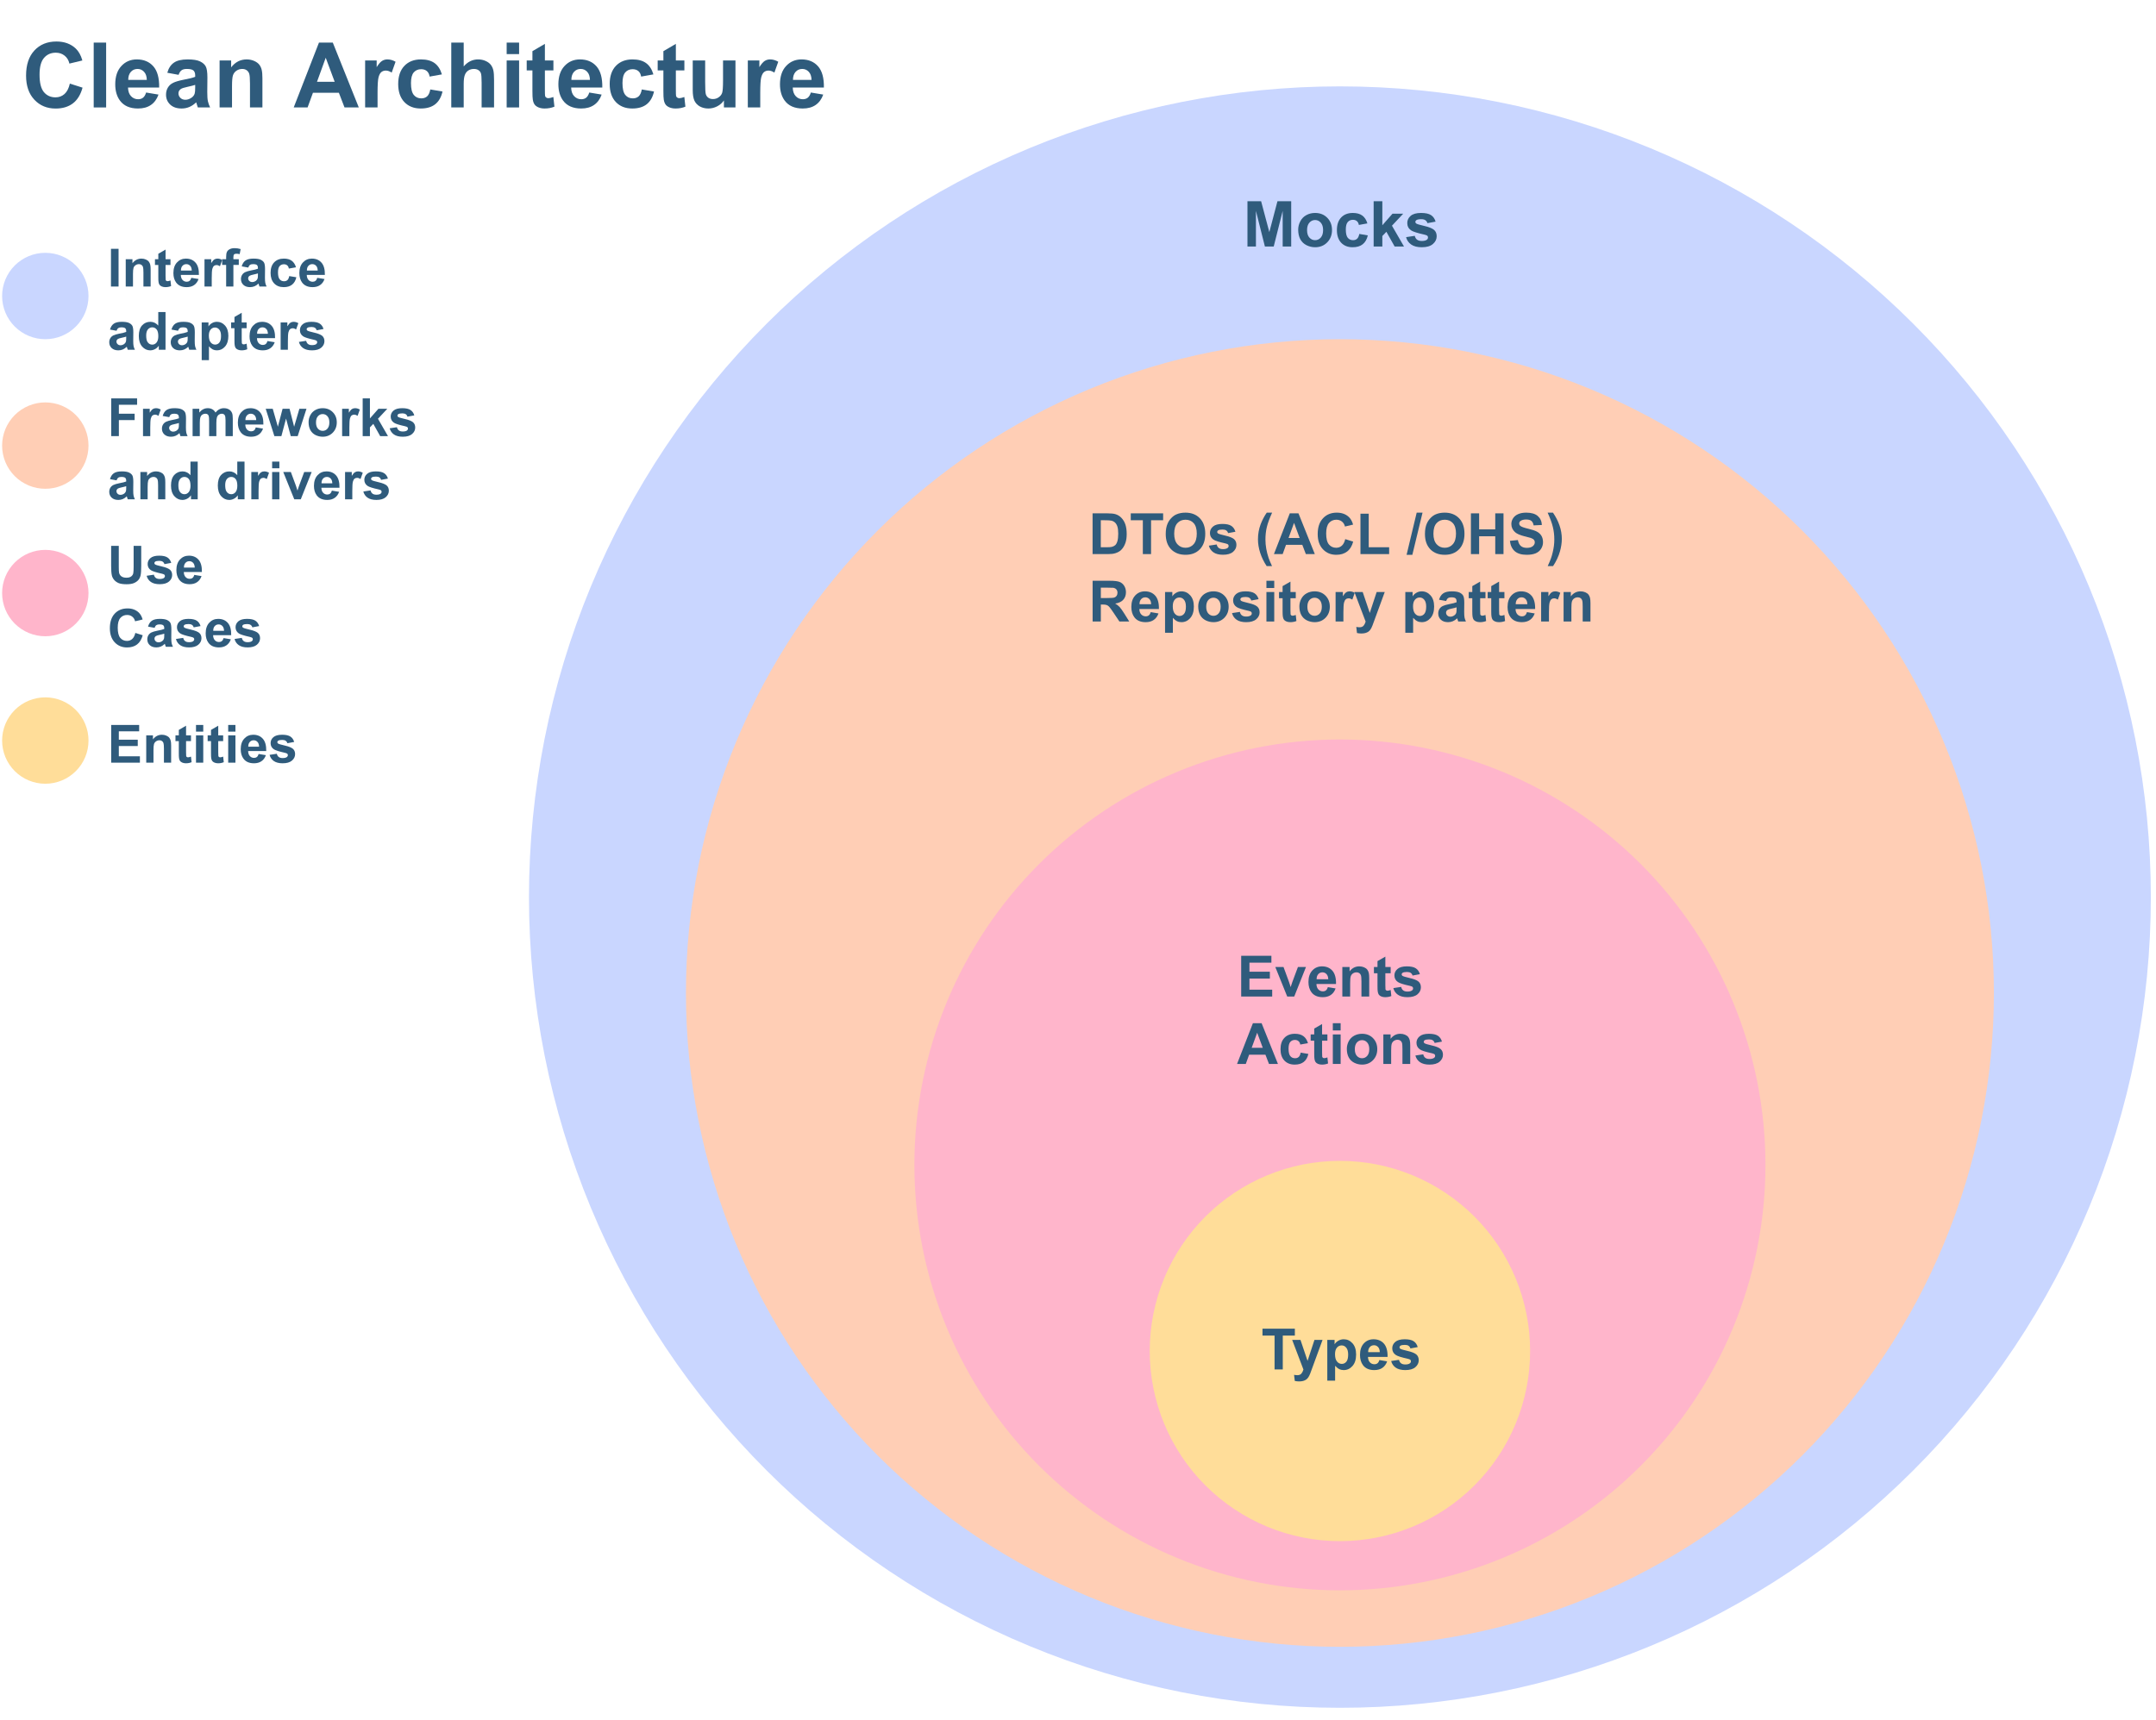 <?xml version="1.0" encoding="UTF-8" standalone="no"?>
<svg 
   width="767.04pt"
   height="612pt"
   viewBox="0 0 767.04 612"
   version="1.1"
   id="svg552"
   xmlns:xlink="http://www.w3.org/1999/xlink"
   xmlns="http://www.w3.org/2000/svg"
   xmlns:svg="http://www.w3.org/2000/svg" content="%3Cmxfile%20host%3D%22app.diagrams.net%22%20modified%3D%222022-08-12T17%3A54%3A56.006Z%22%20agent%3D%225.0%20(Windows%20NT%2010.0%3B%20Win64%3B%20x64)%20AppleWebKit%2F537.36%20(KHTML%2C%20like%20Gecko)%20Chrome%2F104.0.511.81%20Safari%2F537.36%20Edg%2F104.0.129.47%22%20etag%3D%22wukVngNsYx2B-7ZGbly-%22%20version%3D%2220.2.3%22%20type%3D%22onedrive%22%3E%3Cdiagram%20id%3D%223228e29e-7158-1315-38df-8450db1d8a1d%22%20name%3D%22Light%22%3E7VrbcuI4EP0aqmYeoGTZ8uUxEMhsVaZmajNTW%2FsosAAvwvIKEZL9%2Bm3Z8i22IRdgNmx4APuoJVndR0ctmZ49Wj%2FcSJosv4qQ8R5G4UPPvu5hbPm%2BBz8aecwRfauRhYxCg5XAXfQPMyAy6DYK2aZmqITgKkrq4EzEMZupGkalFLu62Vzweq8JXZgeUQnczShnDbM%2FolAtDWq5QVnwhUWLpenax2bEUzpbLaTYxqa%2FWMQsK1nTvBnT5WZJQ7GrQPa4Z4%2BkECq7Wj%2BMGNd%2BzT2W1Zt0lBaPLFmsnlNhtRV%2Fbpfb8PZxFeGIx4SH0z62XJ9kLd1TvjXuMA%2BsHnP%2FsBDcZW6FVEuxEDHl4xIdpj5guisEd6XNrRAJgBaAfzGlHk3s6VYJgJZqzU1pczhmhLrvCmAGd8PEmin5CAaScaqi%2B3ooqWHEorArqn4XEXSBkaEvCfyBcYGhr4NxjuTNKCoXTJmapZPhovIoJZS6vj0M4HFit3jc5TDs4RQuFip1h0vX4LlhPN3on3GsIhXBHDGG0E3F9mm4OIeZo8OyW0aK3SV0pkt2MHvrTqebJJtO8%2BhBB68SRl1cUFbHdMHpZmOuOZ0yPiy4PxJcSChK2Q%2FVlBQr1grmswuCMZxHnOdGPWxPJtfXQaA7kjSMgAVPGpiLWE3oOuI6Sl8Yv2cqmlFTYGiFibmvtIsnZOiN9GB5tIgB42yu8jF8Fxtwq9CwzKb38J5J3TC%2FfVK%2BjsIwpXpucGXaKwo6KaxrsIe9JDalGKEaFTEx97tSlhzT6rIiSM4e2tfIeoCZzsuZ%2BROI9gTqaSmqQyO6uWzyDslo%2BEHeGnkt%2F7zkdV9O3t9ixeRcM%2BwwhWlIE7C%2BYBaPgmt3MvlgcY3FdnBWEnsvJ%2FFE0jXbCbnaPIfFkKpCpi4hYbpkKk8mo%2FGQfFC5LsjWeQU5eMbO4heRK6WI%2FrwbsTwCHxyCBggF5ceu0aPvNOnhucHAbTKkAr%2BFJF170gB3qqD2VnoSkDvM%2FXsrMv%2FYeE6m3qwKVaiWg7qB%2Fib1%2FxUY2Ch5yDS1qFSobF12v4rZqkMxCyx7ug4hhSipJ6Q2IZ4xnYfsUwPJ4JHpNG1K0zrRW9HU82TYI9e6LdhSZ8PKJkQbqasUrtC0ysYj0MzznIFv1amliYcsFHiejzxCAheuAqdBNys%2FLamSLd8DvVGO3LZt98XI0bkXvCPwhGBn4PieYwU2cXw7P0U0lPE1ZXCAbDD0keuQBllcjAaAW66VmbXoVIfJSTSrO3MzmrXJzz1zqbFqUvV6SasVzzPKllgZ7H0ad1gpHbtDKUec0RgMruRMT5qZ2kp20TqJn86nGwopuNCHwKdI2%2Fpt%2B2jUIpTekYQSXbZQnveo5giEcG088H3Iimzk6e8aO4qo19hhD3zHtYhtvr2WJL%2FD5hTa6Hdr4yZJtaOpPuWrlb5RRi1CUQw7KMr3ZmzHThGxdyBF3PKDstxQQF3ngCwWcOajOtzpt66HR4cditK6O0MSXTpN36RVVicNysX0kwMRBTqgwMp%2BLex83jvkMLpvfVwt9n0zZXTjxazpauiIhBnfM7047Hc0wOmz%2F%2FeHczXThwuvG0%2FD%2BL2tyafbu9h2mok6xAH1RZCYPm%2FXUhy2vHU1tlq084JW4%2FO%2B9TsGRRxnkL9ryN8Yu8EgqH6aFIHtDGkhSQmfZN3tfiVy9kWy2Ab8eEy6XgW%2B4%2F3BMYjlN7SH2GSAmztfqy37P8YxSefmtm1L8IuI1Llidq69z0h9Tp7adSzFbRnfG1IC1Jn9%2Fc9Su%2Bsf30Bj0Ker0W1Pr86Tb1%2FuPh8nM3p7kLqJes7w%2Fc4S%2FT5KpBKUUAXKGR8Y9GXP9al87bx9DwvUKZJl1FiwIBWGZNmxAg9bBGHi2Y3FC7tHypbhtvz7ZPZXvPL%2Fqfb4Xw%3D%3D%3C%2Fdiagram%3E%3C%2Fmxfile%3E">
  <defs
     id="defs202">
    <g
       id="g200">
      <g
         id="glyph-0-0" />
      <g
         id="glyph-0-1" />
      <g
         id="glyph-0-2">
        <path
           d="M 1.359 0 L 1.359 -13.422 L 11.312 -13.422 L 11.312 -11.156 L 4.078 -11.156 L 4.078 -8.172 L 10.812 -8.172 L 10.812 -5.922 L 4.078 -5.922 L 4.078 -2.266 L 11.578 -2.266 L 11.578 0 Z M 1.359 0 "
           id="path4" />
      </g>
      <g
         id="glyph-0-3">
        <path
           d="M 10.188 0 L 7.625 0 L 7.625 -4.969 C 7.625 -6.008 7.566 -6.688 7.453 -7 C 7.336 -7.312 7.156 -7.551 6.906 -7.719 C 6.664 -7.883 6.375 -7.969 6.031 -7.969 C 5.582 -7.969 5.18 -7.844 4.828 -7.594 C 4.473 -7.352 4.227 -7.031 4.094 -6.625 C 3.969 -6.227 3.906 -5.488 3.906 -4.406 L 3.906 0 L 1.328 0 L 1.328 -9.719 L 3.719 -9.719 L 3.719 -8.297 C 4.562 -9.391 5.629 -9.938 6.922 -9.938 C 7.484 -9.938 8 -9.832 8.469 -9.625 C 8.945 -9.426 9.305 -9.164 9.547 -8.844 C 9.785 -8.531 9.953 -8.172 10.047 -7.766 C 10.141 -7.367 10.188 -6.797 10.188 -6.047 Z M 10.188 0 "
           id="path7" />
      </g>
      <g
         id="glyph-0-4">
        <path
           d="M 5.797 -9.719 L 5.797 -7.672 L 4.047 -7.672 L 4.047 -3.75 C 4.047 -2.957 4.062 -2.492 4.094 -2.359 C 4.125 -2.234 4.195 -2.125 4.312 -2.031 C 4.438 -1.945 4.586 -1.906 4.766 -1.906 C 5.004 -1.906 5.348 -1.988 5.797 -2.156 L 6.016 -0.172 C 5.422 0.086 4.742 0.219 3.984 0.219 C 3.516 0.219 3.094 0.141 2.719 -0.016 C 2.352 -0.172 2.082 -0.367 1.906 -0.609 C 1.727 -0.859 1.609 -1.195 1.547 -1.625 C 1.492 -1.914 1.469 -2.52 1.469 -3.438 L 1.469 -7.672 L 0.281 -7.672 L 0.281 -9.719 L 1.469 -9.719 L 1.469 -11.656 L 4.047 -13.156 L 4.047 -9.719 Z M 5.797 -9.719 "
           id="path10" />
      </g>
      <g
         id="glyph-0-5">
        <path
           d="M 1.344 -11.047 L 1.344 -13.422 L 3.922 -13.422 L 3.922 -11.047 Z M 1.344 0 L 1.344 -9.719 L 3.922 -9.719 L 3.922 0 Z M 1.344 0 "
           id="path13" />
      </g>
      <g
         id="glyph-0-6">
        <path
           d="M 6.969 -3.094 L 9.547 -2.672 C 9.211 -1.723 8.688 -1.004 7.969 -0.516 C 7.258 -0.023 6.375 0.219 5.312 0.219 C 3.625 0.219 2.375 -0.332 1.562 -1.438 C 0.914 -2.32 0.594 -3.438 0.594 -4.781 C 0.594 -6.395 1.016 -7.656 1.859 -8.562 C 2.703 -9.477 3.766 -9.938 5.047 -9.938 C 6.492 -9.938 7.633 -9.457 8.469 -8.5 C 9.312 -7.551 9.711 -6.094 9.672 -4.125 L 3.234 -4.125 C 3.254 -3.352 3.461 -2.754 3.859 -2.328 C 4.254 -1.91 4.75 -1.703 5.344 -1.703 C 5.738 -1.703 6.07 -1.812 6.344 -2.031 C 6.625 -2.25 6.832 -2.602 6.969 -3.094 Z M 7.125 -5.688 C 7.102 -6.438 6.91 -7.004 6.547 -7.391 C 6.18 -7.773 5.734 -7.969 5.203 -7.969 C 4.641 -7.969 4.176 -7.766 3.812 -7.359 C 3.445 -6.953 3.27 -6.395 3.281 -5.688 Z M 7.125 -5.688 "
           id="path16" />
      </g>
      <g
         id="glyph-0-7">
        <path
           d="M 0.438 -2.781 L 3.016 -3.172 C 3.129 -2.672 3.352 -2.289 3.688 -2.031 C 4.02 -1.77 4.488 -1.641 5.094 -1.641 C 5.758 -1.641 6.258 -1.758 6.594 -2 C 6.82 -2.176 6.938 -2.406 6.938 -2.688 C 6.938 -2.883 6.875 -3.047 6.75 -3.172 C 6.625 -3.297 6.336 -3.41 5.891 -3.516 C 3.816 -3.973 2.504 -4.391 1.953 -4.766 C 1.18 -5.297 0.797 -6.023 0.797 -6.953 C 0.797 -7.797 1.129 -8.504 1.797 -9.078 C 2.461 -9.648 3.492 -9.938 4.891 -9.938 C 6.223 -9.938 7.211 -9.719 7.859 -9.281 C 8.504 -8.852 8.945 -8.219 9.188 -7.375 L 6.766 -6.922 C 6.66 -7.297 6.461 -7.582 6.172 -7.781 C 5.879 -7.988 5.469 -8.094 4.938 -8.094 C 4.258 -8.094 3.773 -8 3.484 -7.812 C 3.285 -7.676 3.188 -7.5 3.188 -7.281 C 3.188 -7.102 3.27 -6.953 3.438 -6.828 C 3.676 -6.648 4.477 -6.406 5.844 -6.094 C 7.219 -5.781 8.176 -5.398 8.719 -4.953 C 9.25 -4.492 9.516 -3.859 9.516 -3.047 C 9.516 -2.148 9.141 -1.379 8.391 -0.734 C 7.648 -0.098 6.551 0.219 5.094 0.219 C 3.77 0.219 2.723 -0.047 1.953 -0.578 C 1.18 -1.117 0.676 -1.852 0.438 -2.781 Z M 0.438 -2.781 "
           id="path19" />
      </g>
      <g
         id="glyph-0-8">
        <path
           d="M 1.344 -13.422 L 4.062 -13.422 L 4.062 -6.156 C 4.062 -5 4.094 -4.25 4.156 -3.906 C 4.27 -3.352 4.547 -2.91 4.984 -2.578 C 5.422 -2.254 6.02 -2.094 6.781 -2.094 C 7.539 -2.094 8.113 -2.25 8.5 -2.562 C 8.895 -2.875 9.133 -3.258 9.219 -3.719 C 9.301 -4.176 9.344 -4.938 9.344 -6 L 9.344 -13.422 L 12.047 -13.422 L 12.047 -6.375 C 12.047 -4.758 11.973 -3.617 11.828 -2.953 C 11.68 -2.285 11.41 -1.723 11.016 -1.266 C 10.617 -0.816 10.094 -0.453 9.438 -0.172 C 8.781 0.098 7.922 0.234 6.859 0.234 C 5.578 0.234 4.602 0.086 3.938 -0.203 C 3.281 -0.504 2.758 -0.891 2.375 -1.359 C 1.988 -1.836 1.734 -2.336 1.609 -2.859 C 1.43 -3.629 1.344 -4.766 1.344 -6.266 Z M 1.344 -13.422 "
           id="path22" />
      </g>
      <g
         id="glyph-0-9">
        <path
           d="M 9.953 -4.938 L 12.578 -4.109 C 12.172 -2.641 11.5 -1.547 10.562 -0.828 C 9.633 -0.117 8.445 0.234 7 0.234 C 5.219 0.234 3.754 -0.375 2.609 -1.594 C 1.461 -2.812 0.891 -4.477 0.891 -6.594 C 0.891 -8.82 1.461 -10.555 2.609 -11.797 C 3.766 -13.035 5.285 -13.656 7.172 -13.656 C 8.805 -13.656 10.141 -13.164 11.172 -12.188 C 11.773 -11.613 12.234 -10.789 12.547 -9.719 L 9.859 -9.078 C 9.703 -9.773 9.367 -10.32 8.859 -10.719 C 8.359 -11.125 7.75 -11.328 7.031 -11.328 C 6.031 -11.328 5.223 -10.969 4.609 -10.25 C 3.992 -9.539 3.688 -8.391 3.688 -6.797 C 3.688 -5.098 3.988 -3.891 4.594 -3.172 C 5.207 -2.453 6 -2.094 6.969 -2.094 C 7.695 -2.094 8.316 -2.316 8.828 -2.766 C 9.348 -3.223 9.723 -3.945 9.953 -4.938 Z M 9.953 -4.938 "
           id="path25" />
      </g>
      <g
         id="glyph-0-10">
        <path
           d="M 3.266 -6.75 L 0.938 -7.172 C 1.195 -8.117 1.645 -8.816 2.281 -9.266 C 2.926 -9.711 3.879 -9.938 5.141 -9.938 C 6.285 -9.938 7.141 -9.801 7.703 -9.531 C 8.266 -9.258 8.66 -8.914 8.891 -8.5 C 9.117 -8.082 9.234 -7.316 9.234 -6.203 L 9.203 -3.188 C 9.203 -2.332 9.242 -1.703 9.328 -1.297 C 9.41 -0.898 9.566 -0.469 9.797 0 L 7.25 0 C 7.188 -0.164 7.102 -0.422 7 -0.766 C 6.957 -0.91 6.926 -1.008 6.906 -1.062 C 6.469 -0.633 6 -0.312 5.5 -0.094 C 5 0.113 4.469 0.219 3.906 0.219 C 2.906 0.219 2.113 -0.051 1.531 -0.594 C 0.957 -1.133 0.672 -1.82 0.672 -2.656 C 0.672 -3.207 0.801 -3.695 1.062 -4.125 C 1.32 -4.551 1.688 -4.879 2.156 -5.109 C 2.633 -5.336 3.32 -5.539 4.219 -5.719 C 5.414 -5.938 6.242 -6.145 6.703 -6.344 L 6.703 -6.594 C 6.703 -7.094 6.582 -7.445 6.344 -7.656 C 6.102 -7.863 5.645 -7.969 4.969 -7.969 C 4.508 -7.969 4.148 -7.879 3.891 -7.703 C 3.629 -7.523 3.422 -7.207 3.266 -6.75 Z M 6.703 -4.672 C 6.379 -4.555 5.859 -4.422 5.141 -4.266 C 4.43 -4.117 3.969 -3.973 3.75 -3.828 C 3.406 -3.586 3.234 -3.285 3.234 -2.922 C 3.234 -2.555 3.367 -2.242 3.641 -1.984 C 3.91 -1.723 4.254 -1.594 4.672 -1.594 C 5.129 -1.594 5.57 -1.742 6 -2.047 C 6.312 -2.285 6.516 -2.57 6.609 -2.906 C 6.672 -3.125 6.703 -3.539 6.703 -4.156 Z M 6.703 -4.672 "
           id="path28" />
      </g>
      <g
         id="glyph-0-11">
        <path
           d="M 1.281 0 L 1.281 -13.422 L 3.984 -13.422 L 3.984 0 Z M 1.281 0 "
           id="path31" />
      </g>
      <g
         id="glyph-0-12">
        <path
           d="M 3.812 0 L 1.234 0 L 1.234 -9.719 L 3.625 -9.719 L 3.625 -8.344 C 4.031 -8.988 4.395 -9.414 4.719 -9.625 C 5.051 -9.832 5.426 -9.938 5.844 -9.938 C 6.426 -9.938 6.988 -9.773 7.531 -9.453 L 6.734 -7.219 C 6.305 -7.5 5.906 -7.641 5.531 -7.641 C 5.164 -7.641 4.859 -7.539 4.609 -7.344 C 4.359 -7.145 4.16 -6.785 4.016 -6.266 C 3.879 -5.742 3.812 -4.656 3.812 -3 Z M 3.812 0 "
           id="path34" />
      </g>
      <g
         id="glyph-0-13">
        <path
           d="M 0.219 -9.719 L 1.641 -9.719 L 1.641 -10.453 C 1.641 -11.273 1.727 -11.883 1.906 -12.281 C 2.082 -12.688 2.406 -13.016 2.875 -13.266 C 3.344 -13.523 3.93 -13.656 4.641 -13.656 C 5.367 -13.656 6.086 -13.547 6.797 -13.328 L 6.453 -11.531 C 6.035 -11.625 5.641 -11.672 5.266 -11.672 C 4.891 -11.672 4.617 -11.582 4.453 -11.406 C 4.297 -11.238 4.219 -10.906 4.219 -10.406 L 4.219 -9.719 L 6.141 -9.719 L 6.141 -7.703 L 4.219 -7.703 L 4.219 0 L 1.641 0 L 1.641 -7.703 L 0.219 -7.703 Z M 0.219 -9.719 "
           id="path37" />
      </g>
      <g
         id="glyph-0-14">
        <path
           d="M 9.828 -6.844 L 7.281 -6.391 C 7.195 -6.898 7.004 -7.281 6.703 -7.531 C 6.398 -7.789 6.008 -7.922 5.531 -7.922 C 4.883 -7.922 4.367 -7.695 3.984 -7.25 C 3.609 -6.812 3.422 -6.07 3.422 -5.031 C 3.422 -3.883 3.613 -3.07 4 -2.594 C 4.395 -2.113 4.914 -1.875 5.562 -1.875 C 6.051 -1.875 6.453 -2.008 6.766 -2.281 C 7.078 -2.562 7.297 -3.039 7.422 -3.719 L 9.953 -3.297 C 9.691 -2.141 9.188 -1.266 8.438 -0.672 C 7.695 -0.078 6.703 0.219 5.453 0.219 C 4.023 0.219 2.891 -0.227 2.047 -1.125 C 1.203 -2.02 0.781 -3.266 0.781 -4.859 C 0.781 -6.461 1.203 -7.707 2.047 -8.594 C 2.898 -9.488 4.051 -9.938 5.5 -9.938 C 6.676 -9.938 7.613 -9.68 8.312 -9.172 C 9.008 -8.66 9.516 -7.883 9.828 -6.844 Z M 9.828 -6.844 "
           id="path40" />
      </g>
      <g
         id="glyph-0-15">
        <path
           d="M 10.266 0 L 7.875 0 L 7.875 -1.422 C 7.477 -0.867 7.008 -0.457 6.469 -0.188 C 5.926 0.082 5.379 0.219 4.828 0.219 C 3.711 0.219 2.754 -0.227 1.953 -1.125 C 1.16 -2.031 0.766 -3.285 0.766 -4.891 C 0.766 -6.547 1.148 -7.801 1.922 -8.656 C 2.703 -9.508 3.688 -9.938 4.875 -9.938 C 5.957 -9.938 6.895 -9.488 7.688 -8.594 L 7.688 -13.422 L 10.266 -13.422 Z M 3.391 -5.078 C 3.391 -4.035 3.535 -3.281 3.828 -2.812 C 4.242 -2.145 4.82 -1.812 5.562 -1.812 C 6.156 -1.812 6.66 -2.062 7.078 -2.562 C 7.492 -3.07 7.703 -3.828 7.703 -4.828 C 7.703 -5.941 7.5 -6.742 7.094 -7.234 C 6.688 -7.723 6.172 -7.969 5.547 -7.969 C 4.93 -7.969 4.414 -7.723 4 -7.234 C 3.594 -6.754 3.391 -6.035 3.391 -5.078 Z M 3.391 -5.078 "
           id="path43" />
      </g>
      <g
         id="glyph-0-16">
        <path
           d="M 1.266 -9.719 L 3.672 -9.719 L 3.672 -8.297 C 3.984 -8.785 4.406 -9.18 4.938 -9.484 C 5.469 -9.785 6.055 -9.938 6.703 -9.938 C 7.828 -9.938 8.781 -9.492 9.562 -8.609 C 10.352 -7.723 10.75 -6.492 10.75 -4.922 C 10.75 -3.297 10.352 -2.031 9.562 -1.125 C 8.77 -0.227 7.812 0.219 6.688 0.219 C 6.145 0.219 5.656 0.113 5.219 -0.094 C 4.781 -0.312 4.32 -0.68 3.844 -1.203 L 3.844 3.703 L 1.266 3.703 Z M 3.812 -5.031 C 3.812 -3.938 4.031 -3.129 4.469 -2.609 C 4.906 -2.086 5.43 -1.828 6.047 -1.828 C 6.648 -1.828 7.148 -2.066 7.547 -2.547 C 7.941 -3.023 8.141 -3.805 8.141 -4.891 C 8.141 -5.91 7.93 -6.664 7.516 -7.156 C 7.109 -7.656 6.602 -7.906 6 -7.906 C 5.375 -7.906 4.852 -7.66 4.438 -7.172 C 4.02 -6.691 3.812 -5.977 3.812 -5.031 Z M 3.812 -5.031 "
           id="path46" />
      </g>
      <g
         id="glyph-0-17">
        <path
           d="M 1.375 0 L 1.375 -13.422 L 10.578 -13.422 L 10.578 -11.156 L 4.094 -11.156 L 4.094 -7.969 L 9.703 -7.969 L 9.703 -5.703 L 4.094 -5.703 L 4.094 0 Z M 1.375 0 "
           id="path49" />
      </g>
      <g
         id="glyph-0-18">
        <path
           d="M 1.156 -9.719 L 3.531 -9.719 L 3.531 -8.391 C 4.375 -9.422 5.383 -9.938 6.562 -9.938 C 7.176 -9.938 7.711 -9.805 8.172 -9.547 C 8.629 -9.297 9.004 -8.91 9.297 -8.391 C 9.723 -8.91 10.18 -9.297 10.672 -9.547 C 11.172 -9.805 11.703 -9.938 12.266 -9.938 C 12.984 -9.938 13.586 -9.789 14.078 -9.5 C 14.578 -9.219 14.945 -8.797 15.188 -8.234 C 15.363 -7.816 15.453 -7.145 15.453 -6.219 L 15.453 0 L 12.875 0 L 12.875 -5.562 C 12.875 -6.52 12.785 -7.141 12.609 -7.422 C 12.379 -7.785 12.016 -7.969 11.516 -7.969 C 11.16 -7.969 10.82 -7.859 10.5 -7.641 C 10.188 -7.422 9.957 -7.098 9.812 -6.672 C 9.676 -6.254 9.609 -5.586 9.609 -4.672 L 9.609 0 L 7.031 0 L 7.031 -5.328 C 7.031 -6.273 6.984 -6.883 6.891 -7.156 C 6.797 -7.438 6.656 -7.641 6.469 -7.766 C 6.281 -7.898 6.02 -7.969 5.688 -7.969 C 5.289 -7.969 4.93 -7.859 4.609 -7.641 C 4.297 -7.43 4.066 -7.125 3.922 -6.719 C 3.785 -6.32 3.719 -5.656 3.719 -4.719 L 3.719 0 L 1.156 0 Z M 1.156 -9.719 "
           id="path52" />
      </g>
      <g
         id="glyph-0-19">
        <path
           d="M 3.156 0 L 0.078 -9.719 L 2.578 -9.719 L 4.406 -3.344 L 6.078 -9.719 L 8.562 -9.719 L 10.188 -3.344 L 12.047 -9.719 L 14.578 -9.719 L 11.453 0 L 8.984 0 L 7.312 -6.25 L 5.656 0 Z M 3.156 0 "
           id="path55" />
      </g>
      <g
         id="glyph-0-20">
        <path
           d="M 0.75 -5 C 0.75 -5.852 0.957 -6.676 1.375 -7.469 C 1.801 -8.27 2.398 -8.879 3.172 -9.297 C 3.941 -9.723 4.805 -9.938 5.766 -9.938 C 7.234 -9.938 8.438 -9.457 9.375 -8.5 C 10.312 -7.551 10.781 -6.348 10.781 -4.891 C 10.781 -3.422 10.305 -2.203 9.359 -1.234 C 8.41 -0.266 7.219 0.219 5.781 0.219 C 4.883 0.219 4.031 0.02 3.219 -0.375 C 2.414 -0.781 1.801 -1.375 1.375 -2.156 C 0.957 -2.938 0.75 -3.883 0.75 -5 Z M 3.391 -4.859 C 3.391 -3.898 3.617 -3.16 4.078 -2.641 C 4.535 -2.129 5.098 -1.875 5.766 -1.875 C 6.441 -1.875 7.004 -2.129 7.453 -2.641 C 7.91 -3.16 8.141 -3.906 8.141 -4.875 C 8.141 -5.832 7.91 -6.566 7.453 -7.078 C 7.004 -7.586 6.441 -7.844 5.766 -7.844 C 5.098 -7.844 4.535 -7.586 4.078 -7.078 C 3.617 -6.566 3.391 -5.828 3.391 -4.859 Z M 3.391 -4.859 "
           id="path58" />
      </g>
      <g
         id="glyph-0-21">
        <path
           d="M 1.25 0 L 1.25 -13.422 L 3.828 -13.422 L 3.828 -6.297 L 6.844 -9.719 L 10 -9.719 L 6.688 -6.172 L 10.25 0 L 7.469 0 L 5.031 -4.359 L 3.828 -3.109 L 3.828 0 Z M 1.25 0 "
           id="path61" />
      </g>
      <g
         id="glyph-0-22">
        <path
           d="M 4.016 0 L 0.094 -9.719 L 2.797 -9.719 L 4.625 -4.766 L 5.156 -3.109 C 5.301 -3.523 5.391 -3.801 5.422 -3.938 C 5.516 -4.207 5.609 -4.484 5.703 -4.766 L 7.547 -9.719 L 10.203 -9.719 L 6.328 0 Z M 4.016 0 "
           id="path64" />
      </g>
      <g
         id="glyph-1-0" />
      <g
         id="glyph-1-1">
        <path
           d="M 1.594 0 L 1.594 -16.109 L 6.453 -16.109 L 9.375 -5.125 L 12.266 -16.109 L 17.156 -16.109 L 17.156 0 L 14.125 0 L 14.125 -12.672 L 10.938 0 L 7.797 0 L 4.609 -12.672 L 4.609 0 Z M 1.594 0 "
           id="path68" />
      </g>
      <g
         id="glyph-1-2">
        <path
           d="M 0.906 -6 C 0.906 -7.02 1.156 -8.008 1.656 -8.969 C 2.164 -9.938 2.883 -10.672 3.812 -11.172 C 4.738 -11.68 5.77 -11.938 6.906 -11.938 C 8.676 -11.938 10.125 -11.363 11.25 -10.219 C 12.375 -9.07 12.938 -7.617 12.938 -5.859 C 12.938 -4.098 12.367 -2.633 11.234 -1.469 C 10.098 -0.312 8.664 0.266 6.938 0.266 C 5.863 0.266 4.844 0.023 3.875 -0.453 C 2.906 -0.941 2.164 -1.648 1.656 -2.578 C 1.156 -3.516 0.906 -4.656 0.906 -6 Z M 4.062 -5.828 C 4.062 -4.672 4.336 -3.785 4.891 -3.172 C 5.441 -2.555 6.117 -2.25 6.922 -2.25 C 7.723 -2.25 8.395 -2.555 8.938 -3.172 C 9.488 -3.785 9.766 -4.68 9.766 -5.859 C 9.766 -6.992 9.488 -7.867 8.938 -8.484 C 8.395 -9.109 7.723 -9.422 6.922 -9.422 C 6.117 -9.422 5.441 -9.109 4.891 -8.484 C 4.336 -7.867 4.062 -6.984 4.062 -5.828 Z M 4.062 -5.828 "
           id="path71" />
      </g>
      <g
         id="glyph-1-3">
        <path
           d="M 11.781 -8.219 L 8.75 -7.672 C 8.645 -8.273 8.41 -8.727 8.047 -9.031 C 7.68 -9.344 7.211 -9.5 6.641 -9.5 C 5.867 -9.5 5.254 -9.234 4.797 -8.703 C 4.336 -8.172 4.109 -7.285 4.109 -6.047 C 4.109 -4.66 4.336 -3.68 4.797 -3.109 C 5.266 -2.535 5.895 -2.25 6.688 -2.25 C 7.27 -2.25 7.742 -2.414 8.109 -2.75 C 8.484 -3.082 8.75 -3.656 8.906 -4.469 L 11.938 -3.953 C 11.625 -2.566 11.02 -1.516 10.125 -0.797 C 9.238 -0.086 8.039 0.266 6.531 0.266 C 4.832 0.266 3.473 -0.27 2.453 -1.344 C 1.441 -2.426 0.938 -3.922 0.938 -5.828 C 0.938 -7.754 1.441 -9.254 2.453 -10.328 C 3.473 -11.398 4.852 -11.938 6.594 -11.938 C 8.008 -11.938 9.133 -11.629 9.969 -11.016 C 10.812 -10.398 11.414 -9.469 11.781 -8.219 Z M 11.781 -8.219 "
           id="path74" />
      </g>
      <g
         id="glyph-1-4">
        <path
           d="M 1.5 0 L 1.5 -16.109 L 4.594 -16.109 L 4.594 -7.562 L 8.203 -11.672 L 12.016 -11.672 L 8.016 -7.406 L 12.297 0 L 8.969 0 L 6.031 -5.234 L 4.594 -3.734 L 4.594 0 Z M 1.5 0 "
           id="path77" />
      </g>
      <g
         id="glyph-1-5">
        <path
           d="M 0.531 -3.328 L 3.625 -3.797 C 3.758 -3.203 4.023 -2.75 4.422 -2.438 C 4.828 -2.125 5.395 -1.969 6.125 -1.969 C 6.914 -1.969 7.516 -2.113 7.922 -2.406 C 8.191 -2.613 8.328 -2.891 8.328 -3.234 C 8.328 -3.461 8.254 -3.656 8.109 -3.812 C 7.953 -3.957 7.609 -4.094 7.078 -4.219 C 4.586 -4.77 3.008 -5.27 2.344 -5.719 C 1.414 -6.352 0.953 -7.227 0.953 -8.344 C 0.953 -9.352 1.348 -10.203 2.141 -10.891 C 2.941 -11.586 4.18 -11.938 5.859 -11.938 C 7.461 -11.938 8.648 -11.676 9.422 -11.156 C 10.203 -10.633 10.738 -9.863 11.031 -8.844 L 8.125 -8.312 C 8 -8.758 7.758 -9.102 7.406 -9.344 C 7.062 -9.594 6.566 -9.719 5.922 -9.719 C 5.109 -9.719 4.523 -9.602 4.172 -9.375 C 3.941 -9.207 3.828 -9 3.828 -8.75 C 3.828 -8.531 3.926 -8.344 4.125 -8.188 C 4.406 -7.977 5.367 -7.688 7.016 -7.312 C 8.66 -6.938 9.805 -6.477 10.453 -5.938 C 11.098 -5.395 11.422 -4.629 11.422 -3.641 C 11.422 -2.578 10.973 -1.66 10.078 -0.891 C 9.191 -0.117 7.875 0.266 6.125 0.266 C 4.531 0.266 3.27 -0.055 2.344 -0.703 C 1.414 -1.348 0.812 -2.223 0.531 -3.328 Z M 0.531 -3.328 "
           id="path80" />
      </g>
      <g
         id="glyph-2-0" />
      <g
         id="glyph-2-1">
        <path
           d="M 17.109 -8.484 L 21.625 -7.047 C 20.938 -4.535 19.785 -2.664 18.172 -1.438 C 16.555 -0.219 14.516 0.391 12.047 0.391 C 8.973 0.391 6.453 -0.656 4.484 -2.75 C 2.516 -4.844 1.531 -7.703 1.531 -11.328 C 1.531 -15.172 2.52 -18.156 4.5 -20.281 C 6.477 -22.406 9.086 -23.469 12.328 -23.469 C 15.148 -23.469 17.441 -22.633 19.203 -20.969 C 20.254 -19.977 21.039 -18.562 21.562 -16.719 L 16.953 -15.609 C 16.68 -16.805 16.109 -17.75 15.234 -18.438 C 14.367 -19.133 13.32 -19.484 12.094 -19.484 C 10.375 -19.484 8.984 -18.867 7.922 -17.641 C 6.859 -16.41 6.328 -14.422 6.328 -11.672 C 6.328 -8.754 6.848 -6.676 7.891 -5.438 C 8.941 -4.207 10.312 -3.594 12 -3.594 C 13.227 -3.594 14.289 -3.984 15.188 -4.766 C 16.082 -5.555 16.723 -6.797 17.109 -8.484 Z M 17.109 -8.484 "
           id="path84" />
      </g>
      <g
         id="glyph-2-2">
        <path
           d="M 2.312 0 L 2.312 -23.078 L 6.734 -23.078 L 6.734 0 Z M 2.312 0 "
           id="path87" />
      </g>
      <g
         id="glyph-2-3">
        <path
           d="M 12 -5.312 L 16.406 -4.578 C 15.832 -2.961 14.938 -1.734 13.719 -0.891 C 12.5 -0.047 10.969 0.375 9.125 0.375 C 6.219 0.375 4.066 -0.57 2.672 -2.469 C 1.566 -3.988 1.016 -5.91 1.016 -8.234 C 1.016 -11.004 1.738 -13.172 3.188 -14.734 C 4.633 -16.305 6.469 -17.094 8.688 -17.094 C 11.176 -17.094 13.141 -16.27 14.578 -14.625 C 16.016 -12.988 16.703 -10.473 16.641 -7.078 L 5.562 -7.078 C 5.594 -5.766 5.945 -4.742 6.625 -4.016 C 7.312 -3.285 8.16 -2.922 9.172 -2.922 C 9.867 -2.922 10.453 -3.109 10.922 -3.484 C 11.391 -3.867 11.75 -4.477 12 -5.312 Z M 12.25 -9.797 C 12.219 -11.066 11.883 -12.035 11.25 -12.703 C 10.625 -13.367 9.859 -13.703 8.953 -13.703 C 7.984 -13.703 7.188 -13.352 6.562 -12.656 C 5.938 -11.945 5.629 -10.992 5.641 -9.797 Z M 12.25 -9.797 "
           id="path90" />
      </g>
      <g
         id="glyph-2-4">
        <path
           d="M 5.625 -11.609 L 1.609 -12.344 C 2.055 -13.957 2.832 -15.148 3.938 -15.922 C 5.039 -16.703 6.676 -17.094 8.844 -17.094 C 10.812 -17.094 12.281 -16.859 13.25 -16.391 C 14.219 -15.922 14.895 -15.328 15.281 -14.609 C 15.676 -13.891 15.875 -12.57 15.875 -10.656 L 15.828 -5.5 C 15.828 -4.031 15.898 -2.945 16.047 -2.25 C 16.191 -1.551 16.457 -0.801 16.844 0 L 12.469 0 C 12.352 -0.289 12.211 -0.727 12.047 -1.312 C 11.973 -1.57 11.922 -1.742 11.891 -1.828 C 11.129 -1.086 10.316 -0.535 9.453 -0.172 C 8.598 0.191 7.68 0.375 6.703 0.375 C 4.984 0.375 3.629 -0.086 2.641 -1.016 C 1.648 -1.953 1.156 -3.133 1.156 -4.562 C 1.156 -5.508 1.379 -6.352 1.828 -7.094 C 2.273 -7.832 2.906 -8.395 3.719 -8.781 C 4.531 -9.176 5.703 -9.523 7.234 -9.828 C 9.305 -10.211 10.738 -10.57 11.531 -10.906 L 11.531 -11.344 C 11.531 -12.195 11.32 -12.801 10.906 -13.156 C 10.488 -13.52 9.695 -13.703 8.531 -13.703 C 7.738 -13.703 7.125 -13.547 6.688 -13.234 C 6.25 -12.93 5.895 -12.391 5.625 -11.609 Z M 11.531 -8.031 C 10.969 -7.844 10.07 -7.613 8.844 -7.344 C 7.613 -7.082 6.812 -6.828 6.438 -6.578 C 5.863 -6.172 5.578 -5.648 5.578 -5.016 C 5.578 -4.398 5.805 -3.863 6.266 -3.406 C 6.723 -2.957 7.312 -2.734 8.031 -2.734 C 8.82 -2.734 9.582 -3 10.312 -3.531 C 10.844 -3.926 11.191 -4.41 11.359 -4.984 C 11.473 -5.367 11.531 -6.086 11.531 -7.141 Z M 11.531 -8.031 "
           id="path93" />
      </g>
      <g
         id="glyph-2-5">
        <path
           d="M 17.516 0 L 13.094 0 L 13.094 -8.531 C 13.094 -10.332 13 -11.5 12.812 -12.031 C 12.625 -12.562 12.316 -12.973 11.891 -13.266 C 11.461 -13.555 10.953 -13.703 10.359 -13.703 C 9.586 -13.703 8.895 -13.492 8.281 -13.078 C 7.676 -12.66 7.258 -12.102 7.031 -11.406 C 6.812 -10.719 6.703 -9.441 6.703 -7.578 L 6.703 0 L 2.281 0 L 2.281 -16.719 L 6.391 -16.719 L 6.391 -14.266 C 7.848 -16.148 9.688 -17.094 11.906 -17.094 C 12.875 -17.094 13.758 -16.914 14.562 -16.562 C 15.375 -16.207 15.988 -15.758 16.406 -15.219 C 16.82 -14.676 17.109 -14.055 17.266 -13.359 C 17.43 -12.672 17.516 -11.68 17.516 -10.391 Z M 17.516 0 "
           id="path96" />
      </g>
      <g
         id="glyph-2-6" />
      <g
         id="glyph-2-7">
        <path
           d="M 23.156 0 L 18.078 0 L 16.062 -5.234 L 6.844 -5.234 L 4.938 0 L 0 0 L 8.984 -23.078 L 13.906 -23.078 Z M 14.578 -9.125 L 11.391 -17.688 L 8.281 -9.125 Z M 14.578 -9.125 "
           id="path100" />
      </g>
      <g
         id="glyph-2-8">
        <path
           d="M 6.547 0 L 2.125 0 L 2.125 -16.719 L 6.234 -16.719 L 6.234 -14.344 C 6.93 -15.457 7.562 -16.191 8.125 -16.547 C 8.688 -16.91 9.328 -17.094 10.047 -17.094 C 11.047 -17.094 12.016 -16.816 12.953 -16.266 L 11.578 -12.406 C 10.836 -12.883 10.145 -13.125 9.5 -13.125 C 8.883 -13.125 8.359 -12.953 7.922 -12.609 C 7.492 -12.273 7.156 -11.66 6.906 -10.766 C 6.664 -9.867 6.547 -8 6.547 -5.156 Z M 6.547 0 "
           id="path103" />
      </g>
      <g
         id="glyph-2-9">
        <path
           d="M 16.891 -11.766 L 12.531 -10.984 C 12.383 -11.859 12.051 -12.516 11.531 -12.953 C 11.008 -13.391 10.332 -13.609 9.5 -13.609 C 8.406 -13.609 7.531 -13.227 6.875 -12.469 C 6.219 -11.707 5.891 -10.438 5.891 -8.656 C 5.891 -6.676 6.223 -5.273 6.891 -4.453 C 7.555 -3.641 8.445 -3.234 9.562 -3.234 C 10.406 -3.234 11.094 -3.469 11.625 -3.938 C 12.164 -4.414 12.547 -5.238 12.766 -6.406 L 17.109 -5.672 C 16.66 -3.672 15.797 -2.16 14.516 -1.141 C 13.234 -0.129 11.516 0.375 9.359 0.375 C 6.922 0.375 4.973 -0.395 3.516 -1.938 C 2.066 -3.477 1.344 -5.613 1.344 -8.344 C 1.344 -11.102 2.07 -13.25 3.531 -14.781 C 4.988 -16.32 6.957 -17.094 9.438 -17.094 C 11.477 -17.094 13.098 -16.656 14.297 -15.781 C 15.492 -14.906 16.359 -13.566 16.891 -11.766 Z M 16.891 -11.766 "
           id="path106" />
      </g>
      <g
         id="glyph-2-10">
        <path
           d="M 6.719 -23.078 L 6.719 -14.594 C 8.145 -16.258 9.852 -17.094 11.844 -17.094 C 12.852 -17.094 13.766 -16.898 14.578 -16.516 C 15.398 -16.141 16.02 -15.66 16.438 -15.078 C 16.852 -14.492 17.133 -13.844 17.281 -13.125 C 17.438 -12.414 17.516 -11.312 17.516 -9.812 L 17.516 0 L 13.094 0 L 13.094 -8.828 C 13.094 -10.578 13.008 -11.688 12.844 -12.156 C 12.676 -12.633 12.379 -13.008 11.953 -13.281 C 11.523 -13.562 10.992 -13.703 10.359 -13.703 C 9.617 -13.703 8.961 -13.523 8.391 -13.172 C 7.816 -12.816 7.395 -12.281 7.125 -11.562 C 6.852 -10.844 6.719 -9.781 6.719 -8.375 L 6.719 0 L 2.297 0 L 2.297 -23.078 Z M 6.719 -23.078 "
           id="path109" />
      </g>
      <g
         id="glyph-2-11">
        <path
           d="M 2.312 -18.984 L 2.312 -23.078 L 6.734 -23.078 L 6.734 -18.984 Z M 2.312 0 L 2.312 -16.719 L 6.734 -16.719 L 6.734 0 Z M 2.312 0 "
           id="path112" />
      </g>
      <g
         id="glyph-2-12">
        <path
           d="M 9.984 -16.719 L 9.984 -13.188 L 6.953 -13.188 L 6.953 -6.453 C 6.953 -5.086 6.977 -4.289 7.031 -4.062 C 7.094 -3.844 7.227 -3.66 7.438 -3.516 C 7.645 -3.367 7.895 -3.297 8.188 -3.297 C 8.594 -3.297 9.188 -3.438 9.969 -3.719 L 10.344 -0.281 C 9.312 0.156 8.145 0.375 6.844 0.375 C 6.051 0.375 5.332 0.242 4.688 -0.016 C 4.051 -0.285 3.582 -0.633 3.281 -1.062 C 2.977 -1.488 2.77 -2.062 2.656 -2.781 C 2.562 -3.301 2.516 -4.344 2.516 -5.906 L 2.516 -13.188 L 0.484 -13.188 L 0.484 -16.719 L 2.516 -16.719 L 2.516 -20.031 L 6.953 -22.625 L 6.953 -16.719 Z M 9.984 -16.719 "
           id="path115" />
      </g>
      <g
         id="glyph-2-13">
        <path
           d="M 13.312 0 L 13.312 -2.5 C 12.707 -1.613 11.906 -0.91 10.906 -0.391 C 9.914 0.117 8.875 0.375 7.781 0.375 C 6.656 0.375 5.645 0.129 4.75 -0.359 C 3.863 -0.859 3.219 -1.551 2.812 -2.438 C 2.414 -3.332 2.219 -4.566 2.219 -6.141 L 2.219 -16.719 L 6.641 -16.719 L 6.641 -9.031 C 6.641 -6.688 6.719 -5.25 6.875 -4.719 C 7.039 -4.188 7.336 -3.766 7.766 -3.453 C 8.203 -3.141 8.75 -2.984 9.406 -2.984 C 10.164 -2.984 10.844 -3.191 11.438 -3.609 C 12.039 -4.023 12.453 -4.539 12.672 -5.156 C 12.891 -5.77 13 -7.27 13 -9.656 L 13 -16.719 L 17.422 -16.719 L 17.422 0 Z M 13.312 0 "
           id="path118" />
      </g>
      <g
         id="glyph-3-0" />
      <g
         id="glyph-3-1">
        <path
           d="M 1.469 0 L 1.469 -14.5 L 12.219 -14.5 L 12.219 -12.047 L 4.406 -12.047 L 4.406 -8.828 L 11.672 -8.828 L 11.672 -6.391 L 4.406 -6.391 L 4.406 -2.438 L 12.5 -2.438 L 12.5 0 Z M 1.469 0 "
           id="path122" />
      </g>
      <g
         id="glyph-3-2">
        <path
           d="M 4.344 0 L 0.109 -10.5 L 3.031 -10.5 L 5 -5.141 L 5.578 -3.359 C 5.723 -3.805 5.816 -4.102 5.859 -4.25 C 5.953 -4.551 6.051 -4.848 6.156 -5.141 L 8.156 -10.5 L 11.016 -10.5 L 6.844 0 Z M 4.344 0 "
           id="path125" />
      </g>
      <g
         id="glyph-3-3">
        <path
           d="M 7.531 -3.344 L 10.297 -2.875 C 9.941 -1.863 9.379 -1.094 8.609 -0.562 C 7.848 -0.031 6.891 0.234 5.734 0.234 C 3.91 0.234 2.562 -0.359 1.688 -1.547 C 0.988 -2.504 0.641 -3.711 0.641 -5.172 C 0.641 -6.91 1.094 -8.27 2 -9.25 C 2.914 -10.238 4.066 -10.734 5.453 -10.734 C 7.016 -10.734 8.25 -10.219 9.156 -9.188 C 10.062 -8.156 10.492 -6.578 10.453 -4.453 L 3.484 -4.453 C 3.504 -3.629 3.727 -2.988 4.156 -2.531 C 4.594 -2.07 5.129 -1.844 5.766 -1.844 C 6.203 -1.844 6.566 -1.957 6.859 -2.188 C 7.16 -2.426 7.383 -2.812 7.531 -3.344 Z M 7.688 -6.156 C 7.664 -6.957 7.457 -7.566 7.062 -7.984 C 6.664 -8.398 6.188 -8.609 5.625 -8.609 C 5.02 -8.609 4.52 -8.391 4.125 -7.953 C 3.727 -7.504 3.535 -6.906 3.547 -6.156 Z M 7.688 -6.156 "
           id="path128" />
      </g>
      <g
         id="glyph-3-4">
        <path
           d="M 11 0 L 8.234 0 L 8.234 -5.359 C 8.234 -6.492 8.172 -7.227 8.047 -7.562 C 7.93 -7.895 7.738 -8.148 7.469 -8.328 C 7.195 -8.516 6.875 -8.609 6.5 -8.609 C 6.02 -8.609 5.586 -8.477 5.203 -8.219 C 4.828 -7.957 4.566 -7.609 4.422 -7.172 C 4.285 -6.734 4.219 -5.926 4.219 -4.75 L 4.219 0 L 1.438 0 L 1.438 -10.5 L 4.016 -10.5 L 4.016 -8.953 C 4.93 -10.141 6.082 -10.734 7.469 -10.734 C 8.082 -10.734 8.645 -10.625 9.156 -10.406 C 9.664 -10.188 10.051 -9.906 10.312 -9.562 C 10.57 -9.219 10.75 -8.828 10.844 -8.391 C 10.945 -7.953 11 -7.332 11 -6.531 Z M 11 0 "
           id="path131" />
      </g>
      <g
         id="glyph-3-5">
        <path
           d="M 6.266 -10.5 L 6.266 -8.281 L 4.375 -8.281 L 4.375 -4.047 C 4.375 -3.191 4.391 -2.691 4.422 -2.547 C 4.461 -2.41 4.547 -2.297 4.672 -2.203 C 4.797 -2.109 4.953 -2.062 5.141 -2.062 C 5.398 -2.062 5.773 -2.148 6.266 -2.328 L 6.5 -0.172 C 5.852 0.098 5.117 0.234 4.297 0.234 C 3.797 0.234 3.344 0.148 2.938 -0.016 C 2.539 -0.18 2.25 -0.395 2.062 -0.656 C 1.875 -0.926 1.742 -1.289 1.672 -1.75 C 1.609 -2.07 1.578 -2.723 1.578 -3.703 L 1.578 -8.281 L 0.312 -8.281 L 0.312 -10.5 L 1.578 -10.5 L 1.578 -12.594 L 4.375 -14.203 L 4.375 -10.5 Z M 6.266 -10.5 "
           id="path134" />
      </g>
      <g
         id="glyph-3-6">
        <path
           d="M 0.469 -3 L 3.266 -3.422 C 3.379 -2.879 3.617 -2.469 3.984 -2.188 C 4.348 -1.906 4.852 -1.766 5.5 -1.766 C 6.219 -1.766 6.758 -1.898 7.125 -2.172 C 7.375 -2.348 7.5 -2.594 7.5 -2.906 C 7.5 -3.113 7.43 -3.289 7.297 -3.438 C 7.16 -3.562 6.852 -3.68 6.375 -3.797 C 4.125 -4.285 2.703 -4.738 2.109 -5.156 C 1.273 -5.719 0.859 -6.504 0.859 -7.516 C 0.859 -8.422 1.219 -9.18 1.938 -9.797 C 2.656 -10.422 3.77 -10.734 5.281 -10.734 C 6.719 -10.734 7.785 -10.5 8.484 -10.031 C 9.18 -9.562 9.66 -8.867 9.922 -7.953 L 7.312 -7.469 C 7.195 -7.883 6.984 -8.195 6.672 -8.406 C 6.359 -8.625 5.91 -8.734 5.328 -8.734 C 4.598 -8.734 4.07 -8.633 3.75 -8.438 C 3.539 -8.289 3.438 -8.102 3.438 -7.875 C 3.438 -7.676 3.531 -7.504 3.719 -7.359 C 3.969 -7.18 4.832 -6.922 6.312 -6.578 C 7.789 -6.242 8.82 -5.832 9.406 -5.344 C 9.988 -4.852 10.281 -4.164 10.281 -3.281 C 10.281 -2.32 9.879 -1.492 9.078 -0.797 C 8.273 -0.109 7.082 0.234 5.5 0.234 C 4.07 0.234 2.941 -0.051 2.109 -0.625 C 1.273 -1.207 0.727 -2 0.469 -3 Z M 0.469 -3 "
           id="path137" />
      </g>
      <g
         id="glyph-3-7">
        <path
           d="M 14.547 0 L 11.359 0 L 10.094 -3.297 L 4.297 -3.297 L 3.109 0 L 0 0 L 5.641 -14.5 L 8.734 -14.5 Z M 9.156 -5.734 L 7.156 -11.109 L 5.203 -5.734 Z M 9.156 -5.734 "
           id="path140" />
      </g>
      <g
         id="glyph-3-8">
        <path
           d="M 10.609 -7.391 L 7.875 -6.906 C 7.781 -7.445 7.566 -7.852 7.234 -8.125 C 6.91 -8.406 6.488 -8.547 5.969 -8.547 C 5.281 -8.547 4.727 -8.305 4.312 -7.828 C 3.906 -7.359 3.703 -6.562 3.703 -5.438 C 3.703 -4.188 3.91 -3.305 4.328 -2.797 C 4.742 -2.285 5.305 -2.031 6.016 -2.031 C 6.535 -2.031 6.961 -2.176 7.297 -2.469 C 7.641 -2.77 7.879 -3.289 8.016 -4.031 L 10.75 -3.562 C 10.469 -2.312 9.922 -1.363 9.109 -0.719 C 8.305 -0.082 7.234 0.234 5.891 0.234 C 4.348 0.234 3.117 -0.25 2.203 -1.219 C 1.297 -2.188 0.844 -3.523 0.844 -5.234 C 0.844 -6.973 1.301 -8.32 2.219 -9.281 C 3.133 -10.25 4.375 -10.734 5.938 -10.734 C 7.207 -10.734 8.219 -10.457 8.969 -9.906 C 9.727 -9.363 10.273 -8.523 10.609 -7.391 Z M 10.609 -7.391 "
           id="path143" />
      </g>
      <g
         id="glyph-3-9">
        <path
           d="M 1.453 -11.922 L 1.453 -14.5 L 4.234 -14.5 L 4.234 -11.922 Z M 1.453 0 L 1.453 -10.5 L 4.234 -10.5 L 4.234 0 Z M 1.453 0 "
           id="path146" />
      </g>
      <g
         id="glyph-3-10">
        <path
           d="M 0.812 -5.406 C 0.812 -6.32 1.035 -7.211 1.484 -8.078 C 1.941 -8.941 2.586 -9.598 3.422 -10.047 C 4.254 -10.504 5.188 -10.734 6.219 -10.734 C 7.812 -10.734 9.113 -10.219 10.125 -9.188 C 11.133 -8.156 11.641 -6.852 11.641 -5.281 C 11.641 -3.688 11.129 -2.367 10.109 -1.328 C 9.086 -0.285 7.797 0.234 6.234 0.234 C 5.273 0.234 4.359 0.02 3.484 -0.406 C 2.609 -0.844 1.941 -1.484 1.484 -2.328 C 1.035 -3.172 0.812 -4.195 0.812 -5.406 Z M 3.656 -5.25 C 3.656 -4.207 3.898 -3.41 4.391 -2.859 C 4.891 -2.305 5.504 -2.031 6.234 -2.031 C 6.953 -2.031 7.555 -2.305 8.047 -2.859 C 8.547 -3.41 8.797 -4.211 8.797 -5.266 C 8.797 -6.297 8.547 -7.086 8.047 -7.641 C 7.555 -8.191 6.953 -8.469 6.234 -8.469 C 5.504 -8.469 4.891 -8.191 4.391 -7.641 C 3.898 -7.086 3.656 -6.289 3.656 -5.25 Z M 3.656 -5.25 "
           id="path149" />
      </g>
      <g
         id="glyph-3-11">
        <path
           d="M 4.734 0 L 4.734 -12.047 L 0.438 -12.047 L 0.438 -14.5 L 11.953 -14.5 L 11.953 -12.047 L 7.656 -12.047 L 7.656 0 Z M 4.734 0 "
           id="path152" />
      </g>
      <g
         id="glyph-3-12">
        <path
           d="M 0.141 -10.5 L 3.094 -10.5 L 5.609 -3.047 L 8.062 -10.5 L 10.938 -10.5 L 7.234 -0.391 L 6.562 1.438 C 6.32 2.051 6.086 2.52 5.859 2.844 C 5.641 3.164 5.383 3.426 5.094 3.625 C 4.812 3.82 4.461 3.977 4.047 4.094 C 3.629 4.207 3.156 4.266 2.625 4.266 C 2.094 4.266 1.57 4.207 1.062 4.094 L 0.812 1.922 C 1.25 2.004 1.641 2.047 1.984 2.047 C 2.629 2.047 3.109 1.852 3.422 1.469 C 3.734 1.094 3.973 0.613 4.141 0.031 Z M 0.141 -10.5 "
           id="path155" />
      </g>
      <g
         id="glyph-3-13">
        <path
           d="M 1.375 -10.5 L 3.969 -10.5 L 3.969 -8.953 C 4.301 -9.484 4.754 -9.91 5.328 -10.234 C 5.898 -10.566 6.535 -10.734 7.234 -10.734 C 8.453 -10.734 9.488 -10.254 10.344 -9.297 C 11.195 -8.348 11.625 -7.02 11.625 -5.312 C 11.625 -3.551 11.191 -2.188 10.328 -1.219 C 9.473 -0.25 8.438 0.234 7.219 0.234 C 6.633 0.234 6.109 0.117 5.641 -0.109 C 5.172 -0.336 4.676 -0.734 4.156 -1.297 L 4.156 4 L 1.375 4 Z M 4.125 -5.422 C 4.125 -4.242 4.359 -3.375 4.828 -2.812 C 5.297 -2.25 5.863 -1.969 6.531 -1.969 C 7.176 -1.969 7.711 -2.223 8.141 -2.734 C 8.578 -3.254 8.797 -4.109 8.797 -5.297 C 8.797 -6.391 8.57 -7.203 8.125 -7.734 C 7.688 -8.273 7.141 -8.547 6.484 -8.547 C 5.805 -8.547 5.242 -8.281 4.797 -7.75 C 4.348 -7.227 4.125 -6.453 4.125 -5.422 Z M 4.125 -5.422 "
           id="path158" />
      </g>
      <g
         id="glyph-3-14">
        <path
           d="M 1.469 -14.5 L 6.812 -14.5 C 8.02 -14.5 8.941 -14.406 9.578 -14.219 C 10.422 -13.969 11.145 -13.52 11.75 -12.875 C 12.363 -12.238 12.828 -11.457 13.141 -10.531 C 13.453 -9.602 13.609 -8.461 13.609 -7.109 C 13.609 -5.91 13.461 -4.883 13.172 -4.031 C 12.805 -2.969 12.289 -2.113 11.625 -1.469 C 11.113 -0.969 10.426 -0.582 9.562 -0.312 C 8.914 -0.102 8.051 0 6.969 0 L 1.469 0 Z M 4.391 -12.047 L 4.391 -2.438 L 6.578 -2.438 C 7.391 -2.438 7.977 -2.484 8.344 -2.578 C 8.82 -2.703 9.219 -2.906 9.531 -3.188 C 9.844 -3.469 10.098 -3.93 10.297 -4.578 C 10.492 -5.234 10.594 -6.117 10.594 -7.234 C 10.594 -8.359 10.492 -9.219 10.297 -9.812 C 10.098 -10.414 9.816 -10.883 9.453 -11.219 C 9.098 -11.562 8.648 -11.789 8.109 -11.906 C 7.703 -12 6.898 -12.047 5.703 -12.047 Z M 4.391 -12.047 "
           id="path161" />
      </g>
      <g
         id="glyph-3-15">
        <path
           d="M 0.875 -7.156 C 0.875 -8.633 1.098 -9.875 1.547 -10.875 C 1.867 -11.613 2.316 -12.273 2.891 -12.859 C 3.461 -13.453 4.086 -13.891 4.766 -14.172 C 5.672 -14.555 6.711 -14.75 7.891 -14.75 C 10.023 -14.75 11.734 -14.082 13.016 -12.75 C 14.297 -11.426 14.938 -9.586 14.938 -7.234 C 14.938 -4.891 14.301 -3.055 13.031 -1.734 C 11.758 -0.41 10.062 0.25 7.938 0.25 C 5.781 0.25 4.062 -0.406 2.781 -1.719 C 1.508 -3.039 0.875 -4.852 0.875 -7.156 Z M 3.891 -7.25 C 3.891 -5.613 4.27 -4.367 5.031 -3.516 C 5.789 -2.672 6.754 -2.25 7.922 -2.25 C 9.086 -2.25 10.047 -2.672 10.797 -3.516 C 11.547 -4.359 11.922 -5.617 11.922 -7.297 C 11.922 -8.953 11.555 -10.188 10.828 -11 C 10.098 -11.82 9.129 -12.234 7.922 -12.234 C 6.711 -12.234 5.738 -11.82 5 -11 C 4.258 -10.176 3.891 -8.926 3.891 -7.25 Z M 3.891 -7.25 "
           id="path164" />
      </g>
      <g
         id="glyph-3-16" />
      <g
         id="glyph-3-17">
        <path
           d="M 6.062 4.266 L 4.156 4.266 C 3.145 2.742 2.375 1.16 1.844 -0.484 C 1.32 -2.129 1.062 -3.719 1.062 -5.25 C 1.062 -7.156 1.383 -8.957 2.031 -10.656 C 2.602 -12.133 3.32 -13.5 4.188 -14.75 L 6.094 -14.75 C 5.188 -12.75 4.562 -11.047 4.219 -9.641 C 3.883 -8.242 3.719 -6.758 3.719 -5.188 C 3.719 -4.102 3.816 -2.992 4.016 -1.859 C 4.223 -0.734 4.5 0.336 4.844 1.359 C 5.07 2.035 5.477 3.004 6.062 4.266 Z M 6.062 4.266 "
           id="path168" />
      </g>
      <g
         id="glyph-3-18">
        <path
           d="M 10.75 -5.328 L 13.578 -4.438 C 13.148 -2.852 12.426 -1.676 11.406 -0.906 C 10.395 -0.133 9.113 0.25 7.562 0.25 C 5.633 0.25 4.051 -0.406 2.812 -1.719 C 1.57 -3.039 0.953 -4.844 0.953 -7.125 C 0.953 -9.531 1.578 -11.398 2.828 -12.734 C 4.078 -14.078 5.711 -14.75 7.734 -14.75 C 9.516 -14.75 10.957 -14.223 12.062 -13.172 C 12.719 -12.547 13.211 -11.656 13.547 -10.5 L 10.656 -9.812 C 10.477 -10.562 10.117 -11.148 9.578 -11.578 C 9.035 -12.016 8.375 -12.234 7.594 -12.234 C 6.52 -12.234 5.645 -11.848 4.969 -11.078 C 4.301 -10.305 3.969 -9.062 3.969 -7.344 C 3.969 -5.508 4.297 -4.203 4.953 -3.422 C 5.617 -2.641 6.477 -2.25 7.531 -2.25 C 8.312 -2.25 8.977 -2.492 9.531 -2.984 C 10.094 -3.484 10.5 -4.266 10.75 -5.328 Z M 10.75 -5.328 "
           id="path171" />
      </g>
      <g
         id="glyph-3-19">
        <path
           d="M 1.547 0 L 1.547 -14.375 L 4.484 -14.375 L 4.484 -2.438 L 11.75 -2.438 L 11.75 0 Z M 1.547 0 "
           id="path174" />
      </g>
      <g
         id="glyph-3-20">
        <path
           d="M -0.031 0.25 L 3.562 -14.75 L 5.641 -14.75 L 2.016 0.25 Z M -0.031 0.25 "
           id="path177" />
      </g>
      <g
         id="glyph-3-21">
        <path
           d="M 1.484 0 L 1.484 -14.5 L 4.406 -14.5 L 4.406 -8.797 L 10.141 -8.797 L 10.141 -14.5 L 13.078 -14.5 L 13.078 0 L 10.141 0 L 10.141 -6.344 L 4.406 -6.344 L 4.406 0 Z M 1.484 0 "
           id="path180" />
      </g>
      <g
         id="glyph-3-22">
        <path
           d="M 0.734 -4.719 L 3.578 -5 C 3.754 -4.039 4.102 -3.336 4.625 -2.891 C 5.145 -2.441 5.852 -2.219 6.75 -2.219 C 7.688 -2.219 8.395 -2.414 8.875 -2.812 C 9.352 -3.207 9.594 -3.676 9.594 -4.219 C 9.594 -4.551 9.488 -4.836 9.281 -5.078 C 9.082 -5.328 8.734 -5.539 8.234 -5.719 C 7.891 -5.832 7.109 -6.039 5.891 -6.344 C 4.328 -6.738 3.227 -7.219 2.594 -7.781 C 1.695 -8.582 1.25 -9.555 1.25 -10.703 C 1.25 -11.441 1.457 -12.129 1.875 -12.766 C 2.301 -13.41 2.906 -13.898 3.688 -14.234 C 4.477 -14.578 5.43 -14.75 6.547 -14.75 C 8.367 -14.75 9.738 -14.348 10.656 -13.547 C 11.57 -12.742 12.055 -11.68 12.109 -10.359 L 9.172 -10.219 C 9.047 -10.969 8.773 -11.504 8.359 -11.828 C 7.953 -12.148 7.336 -12.312 6.516 -12.312 C 5.66 -12.312 4.992 -12.141 4.516 -11.797 C 4.203 -11.566 4.047 -11.266 4.047 -10.891 C 4.047 -10.547 4.191 -10.254 4.484 -10.016 C 4.859 -9.703 5.754 -9.379 7.172 -9.047 C 8.598 -8.711 9.648 -8.363 10.328 -8 C 11.016 -7.645 11.551 -7.156 11.938 -6.531 C 12.32 -5.906 12.516 -5.133 12.516 -4.219 C 12.516 -3.383 12.285 -2.602 11.828 -1.875 C 11.367 -1.156 10.719 -0.617 9.875 -0.266 C 9.031 0.078 7.977 0.25 6.719 0.25 C 4.883 0.25 3.473 -0.172 2.484 -1.016 C 1.504 -1.859 0.922 -3.094 0.734 -4.719 Z M 0.734 -4.719 "
           id="path183" />
      </g>
      <g
         id="glyph-3-23">
        <path
           d="M 0.688 4.266 C 1.227 3.086 1.609 2.188 1.828 1.562 C 2.055 0.938 2.266 0.219 2.453 -0.594 C 2.648 -1.414 2.797 -2.191 2.891 -2.922 C 2.984 -3.66 3.031 -4.414 3.031 -5.188 C 3.031 -6.758 2.859 -8.242 2.516 -9.641 C 2.18 -11.047 1.562 -12.75 0.656 -14.75 L 2.547 -14.75 C 3.547 -13.32 4.32 -11.812 4.875 -10.219 C 5.426 -8.633 5.703 -7.031 5.703 -5.406 C 5.703 -4.02 5.484 -2.539 5.047 -0.969 C 4.547 0.801 3.727 2.547 2.594 4.266 Z M 0.688 4.266 "
           id="path186" />
      </g>
      <g
         id="glyph-3-24">
        <path
           d="M 1.484 0 L 1.484 -14.5 L 7.641 -14.5 C 9.191 -14.5 10.316 -14.367 11.016 -14.109 C 11.723 -13.848 12.285 -13.383 12.703 -12.719 C 13.129 -12.051 13.344 -11.289 13.344 -10.438 C 13.344 -9.344 13.02 -8.441 12.375 -7.734 C 11.738 -7.023 10.785 -6.578 9.516 -6.391 C 10.148 -6.023 10.672 -5.617 11.078 -5.172 C 11.492 -4.734 12.051 -3.953 12.75 -2.828 L 14.516 0 L 11.016 0 L 8.906 -3.156 C 8.145 -4.281 7.625 -4.988 7.344 -5.281 C 7.07 -5.57 6.781 -5.77 6.469 -5.875 C 6.164 -5.988 5.676 -6.047 5 -6.047 L 4.406 -6.047 L 4.406 0 Z M 4.406 -8.359 L 6.578 -8.359 C 7.984 -8.359 8.859 -8.414 9.203 -8.531 C 9.555 -8.656 9.832 -8.863 10.031 -9.156 C 10.227 -9.445 10.328 -9.812 10.328 -10.25 C 10.328 -10.727 10.195 -11.117 9.938 -11.422 C 9.676 -11.723 9.305 -11.914 8.828 -12 C 8.586 -12.031 7.875 -12.047 6.688 -12.047 L 4.406 -12.047 Z M 4.406 -8.359 "
           id="path189" />
      </g>
      <g
         id="glyph-3-25">
        <path
           d="M 4.109 0 L 1.328 0 L 1.328 -10.5 L 3.922 -10.5 L 3.922 -9 C 4.359 -9.707 4.754 -10.172 5.109 -10.391 C 5.461 -10.617 5.863 -10.734 6.312 -10.734 C 6.938 -10.734 7.547 -10.562 8.141 -10.219 L 7.281 -7.797 C 6.812 -8.098 6.375 -8.25 5.969 -8.25 C 5.582 -8.25 5.254 -8.141 4.984 -7.922 C 4.711 -7.711 4.5 -7.328 4.344 -6.766 C 4.188 -6.203 4.109 -5.031 4.109 -3.25 Z M 4.109 0 "
           id="path192" />
      </g>
      <g
         id="glyph-3-26">
        <path
           d="M 3.531 -7.297 L 1.016 -7.75 C 1.297 -8.77 1.781 -9.52 2.469 -10 C 3.164 -10.488 4.195 -10.734 5.562 -10.734 C 6.801 -10.734 7.723 -10.586 8.328 -10.297 C 8.93 -10.004 9.359 -9.629 9.609 -9.172 C 9.859 -8.723 9.984 -7.895 9.984 -6.688 L 9.953 -3.453 C 9.953 -2.523 9.992 -1.844 10.078 -1.406 C 10.172 -0.969 10.336 -0.5 10.578 0 L 7.828 0 C 7.754 -0.188 7.664 -0.461 7.562 -0.828 C 7.52 -0.984 7.488 -1.086 7.469 -1.141 C 6.988 -0.68 6.477 -0.336 5.938 -0.109 C 5.395 0.117 4.82 0.234 4.219 0.234 C 3.133 0.234 2.281 -0.055 1.656 -0.641 C 1.031 -1.223 0.719 -1.969 0.719 -2.875 C 0.719 -3.457 0.859 -3.984 1.141 -4.453 C 1.43 -4.922 1.832 -5.273 2.344 -5.516 C 2.852 -5.766 3.586 -5.984 4.547 -6.172 C 5.848 -6.41 6.75 -6.641 7.25 -6.859 L 7.25 -7.125 C 7.25 -7.664 7.113 -8.047 6.844 -8.266 C 6.582 -8.492 6.086 -8.609 5.359 -8.609 C 4.867 -8.609 4.484 -8.508 4.203 -8.312 C 3.922 -8.125 3.695 -7.785 3.531 -7.297 Z M 7.25 -5.047 C 6.895 -4.922 6.332 -4.773 5.562 -4.609 C 4.789 -4.453 4.285 -4.297 4.047 -4.141 C 3.68 -3.879 3.5 -3.551 3.5 -3.156 C 3.5 -2.77 3.645 -2.43 3.938 -2.141 C 4.227 -1.859 4.598 -1.719 5.047 -1.719 C 5.547 -1.719 6.02 -1.883 6.469 -2.219 C 6.812 -2.469 7.035 -2.773 7.141 -3.141 C 7.211 -3.367 7.25 -3.816 7.25 -4.484 Z M 7.25 -5.047 "
           id="path195" />
      </g>
      <g
         id="glyph-4-0" />
      <g
         id="glyph-4-1" />
    </g>
  </defs>
  <path
     fill-rule="nonzero"
     fill="rgb(100%, 86.67%, 59.999%)"
     fill-opacity="1"
     d="M 31.488 263.539 C 31.488 264.547 31.391 265.547 31.195 266.539 C 30.996 267.527 30.707 268.488 30.32 269.422 C 29.934 270.352 29.461 271.238 28.898 272.078 C 28.34 272.918 27.703 273.695 26.988 274.406 C 26.273 275.121 25.496 275.758 24.66 276.32 C 23.82 276.879 22.934 277.352 22 277.738 C 21.07 278.125 20.109 278.418 19.117 278.613 C 18.129 278.812 17.129 278.91 16.121 278.91 C 15.109 278.91 14.109 278.812 13.121 278.613 C 12.133 278.418 11.172 278.125 10.238 277.738 C 9.305 277.352 8.418 276.879 7.582 276.32 C 6.742 275.758 5.965 275.121 5.25 274.406 C 4.539 273.695 3.902 272.918 3.34 272.078 C 2.781 271.238 2.305 270.352 1.918 269.422 C 1.535 268.488 1.242 267.527 1.047 266.539 C 0.848 265.547 0.75 264.547 0.75 263.539 C 0.75 262.531 0.848 261.531 1.047 260.539 C 1.242 259.551 1.535 258.59 1.918 257.656 C 2.305 256.727 2.781 255.84 3.34 255 C 3.902 254.16 4.539 253.383 5.25 252.672 C 5.965 251.957 6.742 251.32 7.582 250.758 C 8.418 250.199 9.305 249.727 10.238 249.34 C 11.172 248.953 12.133 248.66 13.121 248.465 C 14.109 248.266 15.109 248.168 16.121 248.168 C 17.129 248.168 18.129 248.266 19.117 248.465 C 20.109 248.66 21.07 248.953 22 249.34 C 22.934 249.727 23.82 250.199 24.66 250.758 C 25.496 251.32 26.273 251.957 26.988 252.672 C 27.703 253.383 28.34 254.16 28.898 255 C 29.461 255.84 29.934 256.727 30.32 257.656 C 30.707 258.59 30.996 259.551 31.195 260.539 C 31.391 261.531 31.488 262.531 31.488 263.539 Z M 31.488 263.539 "
     id="path204" />
  <g
     fill="#2f5b7c"
     fill-opacity="1"
     id="g208">
    <use
       xlink:href="#glyph-0-1"
       x="32.989"
       y="271.412"
       id="use206" />
  </g>
  <g
     fill="#2f5b7c"
     fill-opacity="1"
     id="g226">
    <use
       xlink:href="#glyph-0-2"
       x="38.197"
       y="271.412"
       id="use210" />
    <use
       xlink:href="#glyph-0-3"
       x="50.699"
       y="271.412"
       id="use212" />
    <use
       xlink:href="#glyph-0-4"
       x="62.148"
       y="271.412"
       id="use214" />
    <use
       xlink:href="#glyph-0-5"
       x="68.39"
       y="271.412"
       id="use216" />
    <use
       xlink:href="#glyph-0-4"
       x="73.598"
       y="271.412"
       id="use218" />
    <use
       xlink:href="#glyph-0-5"
       x="79.84"
       y="271.412"
       id="use220" />
    <use
       xlink:href="#glyph-0-6"
       x="85.047"
       y="271.412"
       id="use222" />
    <use
       xlink:href="#glyph-0-7"
       x="95.472"
       y="271.412"
       id="use224" />
  </g>
  <path
     fill-rule="nonzero"
     fill="rgb(100%, 70.979%, 79.61%)"
     fill-opacity="1"
     d="M 31.488 211.055 C 31.488 212.066 31.391 213.066 31.195 214.055 C 30.996 215.043 30.707 216.004 30.32 216.938 C 29.934 217.871 29.461 218.758 28.898 219.594 C 28.34 220.434 27.703 221.211 26.988 221.926 C 26.273 222.637 25.496 223.273 24.66 223.836 C 23.82 224.398 22.934 224.871 22 225.258 C 21.07 225.641 20.109 225.934 19.117 226.129 C 18.129 226.328 17.129 226.426 16.121 226.426 C 15.109 226.426 14.109 226.328 13.121 226.129 C 12.133 225.934 11.172 225.641 10.238 225.258 C 9.305 224.871 8.418 224.398 7.582 223.836 C 6.742 223.273 5.965 222.637 5.25 221.926 C 4.539 221.211 3.902 220.434 3.34 219.594 C 2.781 218.758 2.305 217.871 1.918 216.938 C 1.535 216.004 1.242 215.043 1.047 214.055 C 0.848 213.066 0.75 212.066 0.75 211.055 C 0.75 210.047 0.848 209.047 1.047 208.059 C 1.242 207.066 1.535 206.105 1.918 205.176 C 2.305 204.242 2.781 203.355 3.34 202.516 C 3.902 201.68 4.539 200.902 5.25 200.188 C 5.965 199.473 6.742 198.836 7.582 198.277 C 8.418 197.715 9.305 197.242 10.238 196.855 C 11.172 196.469 12.133 196.18 13.121 195.98 C 14.109 195.785 15.109 195.688 16.121 195.688 C 17.129 195.688 18.129 195.785 19.117 195.98 C 20.109 196.18 21.07 196.469 22 196.855 C 22.934 197.242 23.82 197.715 24.66 198.277 C 25.496 198.836 26.273 199.473 26.988 200.188 C 27.703 200.902 28.34 201.68 28.898 202.516 C 29.461 203.355 29.934 204.242 30.32 205.176 C 30.707 206.105 30.996 207.066 31.195 208.059 C 31.391 209.047 31.488 210.047 31.488 211.055 Z M 31.488 211.055 "
     id="path228" />
  <g
     fill="#2f5b7c"
     fill-opacity="1"
     id="g232">
    <use
       xlink:href="#glyph-0-1"
       x="32.989"
       y="207.682"
       id="use230" />
  </g>
  <g
     fill="#2f5b7c"
     fill-opacity="1"
     id="g240">
    <use
       xlink:href="#glyph-0-8"
       x="38.197"
       y="207.682"
       id="use234" />
    <use
       xlink:href="#glyph-0-7"
       x="51.733"
       y="207.682"
       id="use236" />
    <use
       xlink:href="#glyph-0-6"
       x="62.158"
       y="207.682"
       id="use238" />
  </g>
  <g
     fill="#2f5b7c"
     fill-opacity="1"
     id="g244">
    <use
       xlink:href="#glyph-0-1"
       x="72.582"
       y="207.682"
       id="use242" />
  </g>
  <g
     fill="#2f5b7c"
     fill-opacity="1"
     id="g248">
    <use
       xlink:href="#glyph-0-1"
       x="32.989"
       y="230.175"
       id="use246" />
  </g>
  <g
     fill="#2f5b7c"
     fill-opacity="1"
     id="g260">
    <use
       xlink:href="#glyph-0-9"
       x="38.197"
       y="230.175"
       id="use250" />
    <use
       xlink:href="#glyph-0-10"
       x="51.733"
       y="230.175"
       id="use252" />
    <use
       xlink:href="#glyph-0-7"
       x="62.158"
       y="230.175"
       id="use254" />
    <use
       xlink:href="#glyph-0-6"
       x="72.582"
       y="230.175"
       id="use256" />
    <use
       xlink:href="#glyph-0-7"
       x="83.007"
       y="230.175"
       id="use258" />
  </g>
  <path
     fill-rule="nonzero"
     fill="rgb(78.819%, 83.919%, 100%)"
     fill-opacity="1"
     d="M 31.488 105.34 C 31.488 106.352 31.391 107.348 31.195 108.34 C 30.996 109.328 30.707 110.289 30.32 111.223 C 29.934 112.156 29.461 113.039 28.898 113.879 C 28.34 114.719 27.703 115.496 26.988 116.207 C 26.273 116.922 25.496 117.559 24.66 118.121 C 23.82 118.68 22.934 119.156 22 119.539 C 21.07 119.926 20.109 120.219 19.117 120.414 C 18.129 120.613 17.129 120.711 16.121 120.711 C 15.109 120.711 14.109 120.613 13.121 120.414 C 12.133 120.219 11.172 119.926 10.238 119.539 C 9.305 119.156 8.418 118.68 7.582 118.121 C 6.742 117.559 5.965 116.922 5.25 116.207 C 4.539 115.496 3.902 114.719 3.34 113.879 C 2.781 113.039 2.305 112.156 1.918 111.223 C 1.535 110.289 1.242 109.328 1.047 108.34 C 0.848 107.348 0.75 106.352 0.75 105.34 C 0.75 104.332 0.848 103.332 1.047 102.344 C 1.242 101.352 1.535 100.391 1.918 99.457 C 2.305 98.527 2.781 97.641 3.34 96.801 C 3.902 95.961 4.539 95.188 5.25 94.473 C 5.965 93.758 6.742 93.121 7.582 92.562 C 8.418 92 9.305 91.527 10.238 91.141 C 11.172 90.754 12.133 90.461 13.121 90.266 C 14.109 90.07 15.109 89.969 16.121 89.969 C 17.129 89.969 18.129 90.07 19.117 90.266 C 20.109 90.461 21.07 90.754 22 91.141 C 22.934 91.527 23.82 92 24.66 92.562 C 25.496 93.121 26.273 93.758 26.988 94.473 C 27.703 95.188 28.34 95.961 28.898 96.801 C 29.461 97.641 29.934 98.527 30.32 99.457 C 30.707 100.391 30.996 101.352 31.195 102.344 C 31.391 103.332 31.488 104.332 31.488 105.34 Z M 31.488 105.34 "
     id="path262" />
  <g
     fill="#2f5b7c"
     fill-opacity="1"
     id="g266">
    <use
       xlink:href="#glyph-0-1"
       x="32.989"
       y="101.967"
       id="use264" />
  </g>
  <g
     fill="#2f5b7c"
     fill-opacity="1"
     id="g286">
    <use
       xlink:href="#glyph-0-11"
       x="38.197"
       y="101.967"
       id="use268" />
    <use
       xlink:href="#glyph-0-3"
       x="43.405"
       y="101.967"
       id="use270" />
    <use
       xlink:href="#glyph-0-4"
       x="54.854"
       y="101.967"
       id="use272" />
    <use
       xlink:href="#glyph-0-6"
       x="61.096"
       y="101.967"
       id="use274" />
    <use
       xlink:href="#glyph-0-12"
       x="71.52"
       y="101.967"
       id="use276" />
    <use
       xlink:href="#glyph-0-13"
       x="78.815"
       y="101.967"
       id="use278" />
    <use
       xlink:href="#glyph-0-10"
       x="85.057"
       y="101.967"
       id="use280" />
    <use
       xlink:href="#glyph-0-14"
       x="95.481"
       y="101.967"
       id="use282" />
    <use
       xlink:href="#glyph-0-6"
       x="105.906"
       y="101.967"
       id="use284" />
  </g>
  <g
     fill="#2f5b7c"
     fill-opacity="1"
     id="g290">
    <use
       xlink:href="#glyph-0-1"
       x="116.33"
       y="101.967"
       id="use288" />
  </g>
  <g
     fill="#2f5b7c"
     fill-opacity="1"
     id="g294">
    <use
       xlink:href="#glyph-0-1"
       x="32.989"
       y="124.459"
       id="use292" />
  </g>
  <g
     fill="#2f5b7c"
     fill-opacity="1"
     id="g312">
    <use
       xlink:href="#glyph-0-10"
       x="38.197"
       y="124.459"
       id="use296" />
    <use
       xlink:href="#glyph-0-15"
       x="48.621"
       y="124.459"
       id="use298" />
    <use
       xlink:href="#glyph-0-10"
       x="60.071"
       y="124.459"
       id="use300" />
    <use
       xlink:href="#glyph-0-16"
       x="70.495"
       y="124.459"
       id="use302" />
    <use
       xlink:href="#glyph-0-4"
       x="81.945"
       y="124.459"
       id="use304" />
    <use
       xlink:href="#glyph-0-6"
       x="88.187"
       y="124.459"
       id="use306" />
    <use
       xlink:href="#glyph-0-12"
       x="98.611"
       y="124.459"
       id="use308" />
    <use
       xlink:href="#glyph-0-7"
       x="105.906"
       y="124.459"
       id="use310" />
  </g>
  <path
     fill-rule="nonzero"
     fill="rgb(100%, 80.779%, 70.979%)"
     fill-opacity="1"
     d="M 31.488 158.574 C 31.488 159.582 31.391 160.582 31.195 161.57 C 30.996 162.562 30.707 163.523 30.32 164.457 C 29.934 165.387 29.461 166.273 28.898 167.113 C 28.34 167.953 27.703 168.727 26.988 169.441 C 26.273 170.156 25.496 170.793 24.66 171.352 C 23.82 171.914 22.934 172.387 22 172.773 C 21.07 173.16 20.109 173.449 19.117 173.648 C 18.129 173.844 17.129 173.941 16.121 173.941 C 15.109 173.941 14.109 173.844 13.121 173.648 C 12.133 173.449 11.172 173.16 10.238 172.773 C 9.305 172.387 8.418 171.914 7.582 171.352 C 6.742 170.793 5.965 170.156 5.25 169.441 C 4.539 168.727 3.902 167.953 3.34 167.113 C 2.781 166.273 2.305 165.387 1.918 164.457 C 1.535 163.523 1.242 162.562 1.047 161.57 C 0.848 160.582 0.75 159.582 0.75 158.574 C 0.75 157.562 0.848 156.566 1.047 155.574 C 1.242 154.586 1.535 153.625 1.918 152.691 C 2.305 151.758 2.781 150.875 3.34 150.035 C 3.902 149.195 4.539 148.418 5.25 147.703 C 5.965 146.992 6.742 146.355 7.582 145.793 C 8.418 145.234 9.305 144.758 10.238 144.375 C 11.172 143.988 12.133 143.695 13.121 143.5 C 14.109 143.301 15.109 143.203 16.121 143.203 C 17.129 143.203 18.129 143.301 19.117 143.5 C 20.109 143.695 21.07 143.988 22 144.375 C 22.934 144.758 23.82 145.234 24.66 145.793 C 25.496 146.355 26.273 146.992 26.988 147.703 C 27.703 148.418 28.34 149.195 28.898 150.035 C 29.461 150.875 29.934 151.758 30.32 152.691 C 30.707 153.625 30.996 154.586 31.195 155.574 C 31.391 156.566 31.488 157.562 31.488 158.574 Z M 31.488 158.574 "
     id="path314" />
  <g
     fill="#2f5b7c"
     fill-opacity="1"
     id="g318">
    <use
       xlink:href="#glyph-0-1"
       x="32.989"
       y="155.199"
       id="use316" />
  </g>
  <g
     fill="#2f5b7c"
     fill-opacity="1"
     id="g340">
    <use
       xlink:href="#glyph-0-17"
       x="38.197"
       y="155.199"
       id="use320" />
    <use
       xlink:href="#glyph-0-12"
       x="49.646"
       y="155.199"
       id="use322" />
    <use
       xlink:href="#glyph-0-10"
       x="56.941"
       y="155.199"
       id="use324" />
    <use
       xlink:href="#glyph-0-18"
       x="67.365"
       y="155.199"
       id="use326" />
    <use
       xlink:href="#glyph-0-6"
       x="84.032"
       y="155.199"
       id="use328" />
    <use
       xlink:href="#glyph-0-19"
       x="94.456"
       y="155.199"
       id="use330" />
    <use
       xlink:href="#glyph-0-20"
       x="109.036"
       y="155.199"
       id="use332" />
    <use
       xlink:href="#glyph-0-12"
       x="120.485"
       y="155.199"
       id="use334" />
    <use
       xlink:href="#glyph-0-21"
       x="127.78"
       y="155.199"
       id="use336" />
    <use
       xlink:href="#glyph-0-7"
       x="138.204"
       y="155.199"
       id="use338" />
  </g>
  <g
     fill="#2f5b7c"
     fill-opacity="1"
     id="g344">
    <use
       xlink:href="#glyph-0-1"
       x="148.628"
       y="155.199"
       id="use342" />
  </g>
  <g
     fill="#2f5b7c"
     fill-opacity="1"
     id="g348">
    <use
       xlink:href="#glyph-0-1"
       x="32.989"
       y="177.692"
       id="use346" />
  </g>
  <g
     fill="#2f5b7c"
     fill-opacity="1"
     id="g372">
    <use
       xlink:href="#glyph-0-10"
       x="38.197"
       y="177.692"
       id="use350" />
    <use
       xlink:href="#glyph-0-3"
       x="48.621"
       y="177.692"
       id="use352" />
    <use
       xlink:href="#glyph-0-15"
       x="60.071"
       y="177.692"
       id="use354" />
    <use
       xlink:href="#glyph-0-1"
       x="71.52"
       y="177.692"
       id="use356" />
    <use
       xlink:href="#glyph-0-15"
       x="76.728"
       y="177.692"
       id="use358" />
    <use
       xlink:href="#glyph-0-12"
       x="88.178"
       y="177.692"
       id="use360" />
    <use
       xlink:href="#glyph-0-5"
       x="95.472"
       y="177.692"
       id="use362" />
    <use
       xlink:href="#glyph-0-22"
       x="100.68"
       y="177.692"
       id="use364" />
    <use
       xlink:href="#glyph-0-6"
       x="111.104"
       y="177.692"
       id="use366" />
    <use
       xlink:href="#glyph-0-12"
       x="121.528"
       y="177.692"
       id="use368" />
    <use
       xlink:href="#glyph-0-7"
       x="128.823"
       y="177.692"
       id="use370" />
  </g>
  <path
     fill-rule="nonzero"
     fill="rgb(78.819%, 83.919%, 100%)"
     fill-opacity="1"
     d="M 765.207 319.246 C 765.207 323.969 765.094 328.688 764.859 333.402 C 764.629 338.117 764.281 342.824 763.82 347.523 C 763.355 352.223 762.777 356.906 762.086 361.578 C 761.391 366.25 760.586 370.898 759.664 375.531 C 758.742 380.16 757.711 384.766 756.562 389.348 C 755.414 393.926 754.156 398.477 752.785 402.996 C 751.414 407.512 749.934 411.996 748.344 416.441 C 746.754 420.887 745.055 425.289 743.246 429.652 C 741.441 434.016 739.527 438.328 737.508 442.598 C 735.488 446.867 733.367 451.082 731.141 455.246 C 728.914 459.41 726.59 463.52 724.16 467.566 C 721.734 471.617 719.211 475.605 716.586 479.531 C 713.961 483.457 711.246 487.316 708.434 491.109 C 705.621 494.902 702.715 498.621 699.719 502.273 C 696.727 505.922 693.641 509.496 690.473 512.996 C 687.301 516.492 684.047 519.91 680.707 523.25 C 677.367 526.59 673.949 529.844 670.449 533.016 C 666.953 536.184 663.379 539.27 659.727 542.266 C 656.078 545.258 652.355 548.164 648.566 550.977 C 644.773 553.789 640.914 556.508 636.988 559.129 C 633.062 561.754 629.074 564.277 625.023 566.707 C 620.973 569.133 616.867 571.461 612.703 573.684 C 608.539 575.91 604.324 578.035 600.055 580.051 C 595.785 582.07 591.473 583.984 587.109 585.789 C 582.746 587.598 578.344 589.297 573.898 590.887 C 569.453 592.477 564.969 593.957 560.449 595.328 C 555.934 596.699 551.383 597.957 546.805 599.105 C 542.223 600.254 537.617 601.285 532.988 602.207 C 528.355 603.129 523.707 603.938 519.035 604.629 C 514.363 605.32 509.68 605.898 504.98 606.363 C 500.281 606.824 495.574 607.172 490.859 607.406 C 486.141 607.637 481.422 607.75 476.703 607.75 C 471.98 607.75 467.262 607.637 462.547 607.406 C 457.828 607.172 453.121 606.824 448.422 606.363 C 443.727 605.898 439.039 605.32 434.371 604.629 C 429.699 603.938 425.047 603.129 420.418 602.207 C 415.785 601.289 411.18 600.254 406.602 599.105 C 402.02 597.957 397.473 596.699 392.953 595.328 C 388.434 593.957 383.953 592.477 379.508 590.887 C 375.062 589.297 370.656 587.598 366.297 585.789 C 361.934 583.984 357.617 582.07 353.352 580.051 C 349.082 578.035 344.867 575.91 340.703 573.684 C 336.539 571.461 332.43 569.133 328.379 566.707 C 324.332 564.277 320.344 561.754 316.418 559.129 C 312.492 556.508 308.633 553.789 304.84 550.977 C 301.047 548.164 297.324 545.258 293.676 542.266 C 290.027 539.27 286.453 536.184 282.953 533.016 C 279.453 529.844 276.035 526.59 272.699 523.25 C 269.359 519.91 266.105 516.492 262.934 512.996 C 259.762 509.496 256.68 505.922 253.684 502.273 C 250.688 498.621 247.785 494.902 244.973 491.109 C 242.16 487.316 239.441 483.457 236.816 479.531 C 234.195 475.605 231.668 471.617 229.242 467.566 C 226.816 463.52 224.488 459.41 222.262 455.246 C 220.035 451.082 217.914 446.867 215.895 442.598 C 213.879 438.328 211.965 434.016 210.156 429.652 C 208.352 425.289 206.652 420.887 205.062 416.441 C 203.469 411.996 201.988 407.512 200.617 402.996 C 199.25 398.477 197.988 393.926 196.844 389.348 C 195.695 384.766 194.66 380.16 193.738 375.531 C 192.82 370.898 192.012 366.25 191.32 361.578 C 190.625 356.906 190.047 352.223 189.586 347.523 C 189.121 342.824 188.773 338.117 188.543 333.402 C 188.312 328.688 188.195 323.969 188.195 319.246 C 188.195 314.523 188.312 309.805 188.543 305.09 C 188.773 300.375 189.121 295.668 189.586 290.969 C 190.047 286.27 190.625 281.582 191.32 276.914 C 192.012 272.242 192.82 267.594 193.738 262.961 C 194.66 258.332 195.695 253.727 196.844 249.145 C 197.988 244.566 199.25 240.016 200.617 235.496 C 201.988 230.98 203.469 226.496 205.062 222.051 C 206.652 217.605 208.352 213.203 210.156 208.84 C 211.965 204.477 213.879 200.16 215.895 195.895 C 217.914 191.625 220.035 187.41 222.262 183.246 C 224.488 179.082 226.816 174.973 229.242 170.926 C 231.668 166.875 234.195 162.887 236.816 158.961 C 239.441 155.035 242.16 151.176 244.973 147.383 C 247.785 143.59 250.688 139.871 253.684 136.219 C 256.68 132.57 259.762 128.996 262.934 125.496 C 266.105 122 269.359 118.582 272.699 115.242 C 276.035 111.902 279.453 108.648 282.953 105.477 C 286.453 102.305 290.027 99.223 293.676 96.227 C 297.324 93.234 301.047 90.328 304.84 87.516 C 308.633 84.703 312.492 81.984 316.418 79.363 C 320.344 76.738 324.332 74.215 328.379 71.785 C 332.43 69.359 336.539 67.031 340.703 64.805 C 344.867 62.582 349.082 60.457 353.352 58.441 C 357.617 56.422 361.934 54.508 366.297 52.703 C 370.656 50.895 375.062 49.195 379.508 47.605 C 383.953 46.016 388.434 44.535 392.953 43.164 C 397.473 41.793 402.02 40.535 406.602 39.387 C 411.18 38.238 415.785 37.203 420.418 36.285 C 425.047 35.363 429.699 34.555 434.371 33.863 C 439.039 33.168 443.727 32.594 448.422 32.129 C 453.121 31.668 457.828 31.32 462.547 31.086 C 467.262 30.855 471.98 30.738 476.703 30.738 C 481.422 30.738 486.141 30.855 490.859 31.086 C 495.574 31.32 500.281 31.668 504.98 32.129 C 509.68 32.594 514.363 33.168 519.035 33.863 C 523.707 34.555 528.355 35.363 532.988 36.285 C 537.617 37.203 542.223 38.238 546.805 39.387 C 551.383 40.535 555.934 41.793 560.449 43.164 C 564.969 44.535 569.449 46.016 573.898 47.605 C 578.344 49.195 582.746 50.895 587.109 52.703 C 591.469 54.508 595.785 56.422 600.055 58.441 C 604.324 60.457 608.539 62.582 612.703 64.805 C 616.867 67.031 620.973 69.359 625.023 71.785 C 629.074 74.215 633.062 76.738 636.988 79.363 C 640.914 81.984 644.773 84.703 648.566 87.516 C 652.355 90.328 656.078 93.234 659.727 96.227 C 663.379 99.223 666.953 102.305 670.449 105.477 C 673.949 108.648 677.367 111.902 680.707 115.242 C 684.047 118.582 687.301 122 690.473 125.496 C 693.641 128.996 696.727 132.57 699.719 136.219 C 702.715 139.871 705.621 143.59 708.434 147.383 C 711.246 151.176 713.961 155.035 716.586 158.961 C 719.211 162.887 721.734 166.875 724.16 170.926 C 726.59 174.973 728.914 179.082 731.141 183.246 C 733.367 187.41 735.488 191.625 737.508 195.895 C 739.527 200.16 741.441 204.477 743.246 208.84 C 745.055 213.203 746.754 217.605 748.344 222.051 C 749.934 226.496 751.414 230.98 752.785 235.496 C 754.156 240.016 755.414 244.566 756.562 249.145 C 757.711 253.727 758.742 258.332 759.664 262.961 C 760.586 267.594 761.391 272.242 762.086 276.914 C 762.777 281.582 763.355 286.27 763.82 290.969 C 764.281 295.668 764.629 300.375 764.859 305.09 C 765.094 309.805 765.207 314.523 765.207 319.246 Z M 765.207 319.246 "
     id="path374" />
  <g
     fill="#2f5b7c"
     fill-opacity="1"
     id="g386">
    <use
       xlink:href="#glyph-1-1"
       x="442.215"
       y="87.721"
       id="use376" />
    <use
       xlink:href="#glyph-1-2"
       x="460.952"
       y="87.721"
       id="use378" />
    <use
       xlink:href="#glyph-1-3"
       x="474.691"
       y="87.721"
       id="use380" />
    <use
       xlink:href="#glyph-1-4"
       x="487.201"
       y="87.721"
       id="use382" />
    <use
       xlink:href="#glyph-1-5"
       x="499.71"
       y="87.721"
       id="use384" />
  </g>
  <path
     fill-rule="nonzero"
     fill="rgb(100%, 80.779%, 70.979%)"
     fill-opacity="1"
     d="M 709.367 353.383 C 709.367 357.191 709.273 360.996 709.09 364.797 C 708.902 368.602 708.621 372.398 708.246 376.188 C 707.875 379.977 707.41 383.754 706.852 387.52 C 706.293 391.289 705.641 395.039 704.898 398.773 C 704.156 402.508 703.32 406.223 702.395 409.914 C 701.469 413.609 700.453 417.277 699.352 420.922 C 698.246 424.566 697.051 428.18 695.766 431.766 C 694.484 435.352 693.113 438.902 691.656 442.418 C 690.199 445.938 688.656 449.418 687.031 452.859 C 685.402 456.301 683.691 459.703 681.895 463.059 C 680.102 466.418 678.223 469.73 676.266 472.996 C 674.309 476.262 672.273 479.48 670.156 482.645 C 668.043 485.812 665.848 488.922 663.582 491.98 C 661.312 495.039 658.973 498.039 656.555 500.984 C 654.141 503.926 651.652 506.809 649.098 509.633 C 646.539 512.453 643.914 515.211 641.223 517.902 C 638.531 520.594 635.773 523.219 632.949 525.777 C 630.129 528.332 627.246 530.82 624.305 533.234 C 621.359 535.652 618.359 537.992 615.301 540.262 C 612.242 542.531 609.129 544.723 605.965 546.836 C 602.797 548.953 599.582 550.988 596.316 552.945 C 593.051 554.902 589.738 556.781 586.379 558.574 C 583.023 560.371 579.621 562.082 576.18 563.711 C 572.738 565.34 569.258 566.879 565.738 568.336 C 562.223 569.793 558.672 571.164 555.086 572.449 C 551.5 573.73 547.887 574.926 544.242 576.031 C 540.598 577.137 536.93 578.152 533.234 579.074 C 529.543 580 525.828 580.836 522.094 581.578 C 518.359 582.32 514.609 582.973 510.84 583.531 C 507.074 584.09 503.297 584.555 499.508 584.93 C 495.719 585.301 491.922 585.582 488.117 585.77 C 484.316 585.953 480.512 586.047 476.703 586.047 C 472.895 586.047 469.09 585.953 465.285 585.77 C 461.484 585.582 457.688 585.301 453.898 584.93 C 450.105 584.555 446.328 584.09 442.562 583.531 C 438.797 582.973 435.047 582.32 431.312 581.578 C 427.578 580.836 423.863 580 420.168 579.074 C 416.477 578.152 412.805 577.137 409.164 576.031 C 405.52 574.926 401.906 573.73 398.32 572.449 C 394.734 571.164 391.184 569.793 387.664 568.336 C 384.148 566.879 380.668 565.34 377.223 563.711 C 373.781 562.082 370.383 560.371 367.023 558.574 C 363.664 556.781 360.355 554.902 357.086 552.945 C 353.82 550.988 350.605 548.953 347.441 546.836 C 344.273 544.723 341.16 542.531 338.102 540.262 C 335.043 537.992 332.043 535.652 329.102 533.234 C 326.156 530.82 323.273 528.332 320.453 525.777 C 317.633 523.219 314.875 520.594 312.184 517.902 C 309.488 515.211 306.863 512.453 304.309 509.633 C 301.75 506.809 299.266 503.926 296.848 500.984 C 294.434 498.039 292.09 495.039 289.824 491.98 C 287.555 488.922 285.363 485.812 283.246 482.645 C 281.133 479.48 279.094 476.262 277.137 472.996 C 275.18 469.73 273.305 466.418 271.508 463.059 C 269.715 459.703 268.004 456.301 266.375 452.859 C 264.746 449.418 263.203 445.938 261.746 442.418 C 260.289 438.902 258.918 435.352 257.637 431.766 C 256.355 428.18 255.16 424.566 254.055 420.922 C 252.949 417.277 251.934 413.609 251.008 409.914 C 250.082 406.223 249.25 402.508 248.508 398.773 C 247.766 395.039 247.113 391.289 246.555 387.523 C 245.996 383.754 245.531 379.977 245.156 376.188 C 244.781 372.398 244.504 368.602 244.316 364.797 C 244.129 360.996 244.035 357.191 244.035 353.383 C 244.035 349.574 244.129 345.77 244.316 341.965 C 244.504 338.164 244.781 334.367 245.156 330.578 C 245.531 326.789 245.996 323.008 246.555 319.242 C 247.113 315.477 247.766 311.727 248.508 307.992 C 249.25 304.258 250.082 300.543 251.008 296.848 C 251.934 293.156 252.949 289.488 254.055 285.844 C 255.16 282.199 256.355 278.586 257.637 275 C 258.918 271.414 260.289 267.863 261.746 264.344 C 263.203 260.828 264.746 257.348 266.375 253.906 C 268.004 250.461 269.715 247.062 271.508 243.703 C 273.305 240.348 275.18 237.035 277.137 233.77 C 279.094 230.504 281.133 227.285 283.246 224.121 C 285.363 220.953 287.555 217.84 289.824 214.785 C 292.09 211.727 294.434 208.723 296.848 205.781 C 299.266 202.836 301.75 199.953 304.309 197.133 C 306.863 194.312 309.488 191.555 312.184 188.863 C 314.875 186.172 317.633 183.547 320.453 180.988 C 323.273 178.43 326.156 175.945 329.102 173.527 C 332.043 171.113 335.043 168.77 338.102 166.504 C 341.16 164.234 344.273 162.043 347.441 159.926 C 350.605 157.812 353.82 155.777 357.086 153.816 C 360.355 151.859 363.664 149.984 367.023 148.188 C 370.383 146.395 373.781 144.684 377.223 143.055 C 380.668 141.426 384.148 139.883 387.664 138.426 C 391.184 136.969 394.734 135.602 398.32 134.316 C 401.906 133.035 405.52 131.84 409.164 130.734 C 412.805 129.629 416.477 128.613 420.168 127.688 C 423.863 126.766 427.578 125.93 431.312 125.188 C 435.047 124.445 438.797 123.793 442.562 123.234 C 446.328 122.676 450.105 122.211 453.898 121.836 C 457.688 121.465 461.484 121.184 465.285 120.996 C 469.09 120.809 472.895 120.715 476.703 120.715 C 480.512 120.715 484.316 120.809 488.117 120.996 C 491.922 121.184 495.719 121.465 499.508 121.836 C 503.297 122.211 507.074 122.676 510.84 123.234 C 514.609 123.793 518.359 124.445 522.094 125.188 C 525.828 125.93 529.543 126.766 533.234 127.688 C 536.93 128.613 540.598 129.629 544.242 130.734 C 547.887 131.84 551.5 133.035 555.086 134.316 C 558.672 135.602 562.223 136.969 565.738 138.426 C 569.258 139.883 572.738 141.426 576.18 143.055 C 579.621 144.684 583.023 146.395 586.379 148.188 C 589.738 149.984 593.051 151.859 596.316 153.816 C 599.582 155.777 602.797 157.812 605.965 159.926 C 609.129 162.043 612.242 164.234 615.301 166.504 C 618.359 168.77 621.359 171.113 624.305 173.527 C 627.246 175.945 630.129 178.43 632.949 180.988 C 635.773 183.547 638.531 186.172 641.223 188.863 C 643.914 191.555 646.539 194.312 649.098 197.133 C 651.652 199.953 654.141 202.836 656.555 205.781 C 658.973 208.723 661.312 211.727 663.582 214.785 C 665.848 217.84 668.043 220.953 670.156 224.121 C 672.273 227.285 674.309 230.504 676.266 233.77 C 678.223 237.035 680.102 240.348 681.895 243.703 C 683.691 247.062 685.402 250.461 687.031 253.906 C 688.656 257.348 690.199 260.828 691.656 264.344 C 693.113 267.863 694.484 271.414 695.766 275 C 697.051 278.586 698.246 282.199 699.352 285.844 C 700.453 289.488 701.469 293.156 702.395 296.848 C 703.32 300.543 704.156 304.258 704.898 307.992 C 705.641 311.727 706.293 315.477 706.852 319.242 C 707.41 323.008 707.875 326.789 708.246 330.578 C 708.621 334.367 708.902 338.164 709.09 341.965 C 709.273 345.77 709.367 349.574 709.367 353.383 Z M 709.367 353.383 "
     id="path388" />
  <g
     fill="#2f5b7c"
     fill-opacity="1"
     id="g426">
    <use
       xlink:href="#glyph-2-1"
       x="7.744"
       y="38.238"
       id="use390" />
    <use
       xlink:href="#glyph-2-2"
       x="31.026"
       y="38.238"
       id="use392" />
    <use
       xlink:href="#glyph-2-3"
       x="39.983"
       y="38.238"
       id="use394" />
    <use
       xlink:href="#glyph-2-4"
       x="57.913"
       y="38.238"
       id="use396" />
    <use
       xlink:href="#glyph-2-5"
       x="75.843"
       y="38.238"
       id="use398" />
    <use
       xlink:href="#glyph-2-6"
       x="95.536"
       y="38.238"
       id="use400" />
    <use
       xlink:href="#glyph-2-7"
       x="104.494"
       y="38.238"
       id="use402" />
    <use
       xlink:href="#glyph-2-8"
       x="127.776"
       y="38.238"
       id="use404" />
    <use
       xlink:href="#glyph-2-9"
       x="140.322"
       y="38.238"
       id="use406" />
    <use
       xlink:href="#glyph-2-10"
       x="158.252"
       y="38.238"
       id="use408" />
    <use
       xlink:href="#glyph-2-11"
       x="177.945"
       y="38.238"
       id="use410" />
    <use
       xlink:href="#glyph-2-12"
       x="186.903"
       y="38.238"
       id="use412" />
    <use
       xlink:href="#glyph-2-3"
       x="197.639"
       y="38.238"
       id="use414" />
    <use
       xlink:href="#glyph-2-9"
       x="215.569"
       y="38.238"
       id="use416" />
    <use
       xlink:href="#glyph-2-12"
       x="233.499"
       y="38.238"
       id="use418" />
    <use
       xlink:href="#glyph-2-13"
       x="244.235"
       y="38.238"
       id="use420" />
    <use
       xlink:href="#glyph-2-8"
       x="263.928"
       y="38.238"
       id="use422" />
    <use
       xlink:href="#glyph-2-3"
       x="276.474"
       y="38.238"
       id="use424" />
  </g>
  <path
     fill-rule="nonzero"
     fill="rgb(100%, 70.979%, 79.61%)"
     fill-opacity="1"
     d="M 628.094 414.555 C 628.094 417.031 628.035 419.508 627.914 421.984 C 627.793 424.457 627.609 426.93 627.367 429.395 C 627.125 431.859 626.82 434.316 626.457 436.77 C 626.094 439.219 625.668 441.66 625.188 444.09 C 624.703 446.52 624.16 448.938 623.559 451.34 C 622.957 453.742 622.297 456.129 621.574 458.5 C 620.855 460.871 620.078 463.227 619.246 465.559 C 618.41 467.891 617.52 470.203 616.57 472.492 C 615.621 474.781 614.617 477.043 613.559 479.285 C 612.5 481.523 611.387 483.734 610.219 485.922 C 609.051 488.105 607.828 490.262 606.555 492.387 C 605.281 494.512 603.957 496.605 602.582 498.664 C 601.203 500.723 599.777 502.75 598.301 504.738 C 596.824 506.73 595.301 508.684 593.73 510.598 C 592.16 512.512 590.539 514.387 588.875 516.223 C 587.211 518.059 585.504 519.855 583.754 521.605 C 582 523.359 580.207 525.066 578.371 526.73 C 576.535 528.395 574.66 530.012 572.746 531.582 C 570.828 533.156 568.875 534.68 566.887 536.156 C 564.898 537.629 562.871 539.059 560.812 540.434 C 558.75 541.809 556.66 543.137 554.535 544.41 C 552.41 545.684 550.254 546.902 548.066 548.07 C 545.883 549.238 543.672 550.352 541.43 551.414 C 539.191 552.473 536.926 553.477 534.637 554.422 C 532.348 555.371 530.039 556.262 527.703 557.098 C 525.371 557.934 523.02 558.711 520.648 559.43 C 518.277 560.148 515.891 560.809 513.488 561.41 C 511.086 562.012 508.668 562.555 506.238 563.039 C 503.809 563.523 501.367 563.945 498.914 564.309 C 496.465 564.672 494.008 564.977 491.543 565.219 C 489.074 565.461 486.605 565.645 484.129 565.766 C 481.656 565.887 479.18 565.949 476.703 565.949 C 474.223 565.949 471.75 565.887 469.273 565.766 C 466.801 565.645 464.328 565.461 461.863 565.219 C 459.398 564.977 456.938 564.672 454.488 564.309 C 452.039 563.945 449.598 563.523 447.168 563.039 C 444.738 562.555 442.32 562.012 439.918 561.41 C 437.512 560.809 435.125 560.148 432.754 559.43 C 430.383 558.711 428.031 557.934 425.699 557.098 C 423.367 556.262 421.055 555.371 418.766 554.422 C 416.477 553.477 414.215 552.473 411.973 551.414 C 409.734 550.352 407.52 549.238 405.336 548.07 C 403.152 546.902 400.996 545.684 398.871 544.41 C 396.746 543.137 394.652 541.809 392.594 540.434 C 390.531 539.059 388.508 537.629 386.516 536.156 C 384.527 534.68 382.574 533.156 380.66 531.582 C 378.742 530.012 376.867 528.395 375.031 526.73 C 373.195 525.066 371.402 523.359 369.652 521.605 C 367.898 519.855 366.191 518.059 364.527 516.223 C 362.863 514.387 361.246 512.512 359.672 510.598 C 358.102 508.684 356.578 506.73 355.102 504.738 C 353.625 502.75 352.199 500.723 350.824 498.664 C 349.445 496.605 348.121 494.512 346.848 492.387 C 345.574 490.262 344.352 488.105 343.184 485.922 C 342.016 483.734 340.902 481.523 339.844 479.285 C 338.785 477.043 337.781 474.781 336.832 472.492 C 335.887 470.203 334.992 467.891 334.16 465.559 C 333.324 463.227 332.547 460.871 331.828 458.5 C 331.109 456.129 330.449 453.742 329.848 451.34 C 329.246 448.938 328.703 446.52 328.219 444.09 C 327.734 441.66 327.312 439.219 326.949 436.77 C 326.586 434.316 326.281 431.859 326.039 429.395 C 325.797 426.93 325.613 424.457 325.492 421.984 C 325.371 419.508 325.309 417.031 325.309 414.555 C 325.309 412.078 325.371 409.602 325.492 407.125 C 325.613 404.652 325.797 402.18 326.039 399.715 C 326.281 397.25 326.586 394.793 326.949 392.34 C 327.312 389.891 327.734 387.449 328.219 385.02 C 328.703 382.59 329.242 380.172 329.848 377.77 C 330.449 375.367 331.109 372.98 331.828 370.609 C 332.547 368.238 333.324 365.887 334.16 363.551 C 334.992 361.219 335.887 358.91 336.832 356.621 C 337.781 354.332 338.785 352.066 339.844 349.824 C 340.902 347.586 342.016 345.375 343.184 343.188 C 344.352 341.004 345.574 338.848 346.848 336.723 C 348.121 334.598 349.445 332.504 350.824 330.445 C 352.199 328.387 353.625 326.359 355.102 324.371 C 356.578 322.379 358.102 320.426 359.672 318.512 C 361.246 316.598 362.863 314.723 364.527 312.887 C 366.191 311.051 367.898 309.254 369.652 307.504 C 371.402 305.75 373.195 304.043 375.031 302.379 C 376.867 300.715 378.742 299.098 380.66 297.527 C 382.574 295.953 384.527 294.43 386.516 292.953 C 388.508 291.48 390.531 290.051 392.594 288.676 C 394.652 287.301 396.746 285.973 398.871 284.699 C 400.996 283.426 403.152 282.207 405.336 281.039 C 407.52 279.871 409.734 278.758 411.973 277.695 C 414.215 276.637 416.477 275.633 418.766 274.688 C 421.055 273.738 423.367 272.848 425.699 272.012 C 428.031 271.176 430.383 270.398 432.754 269.68 C 435.125 268.961 437.512 268.301 439.918 267.699 C 442.32 267.098 444.738 266.555 447.168 266.07 C 449.598 265.586 452.039 265.164 454.488 264.801 C 456.938 264.438 459.398 264.133 461.863 263.891 C 464.328 263.648 466.801 263.465 469.273 263.344 C 471.75 263.223 474.223 263.16 476.703 263.16 C 479.18 263.16 481.656 263.223 484.129 263.344 C 486.605 263.465 489.074 263.648 491.543 263.891 C 494.008 264.133 496.465 264.438 498.914 264.801 C 501.367 265.164 503.809 265.586 506.238 266.07 C 508.668 266.555 511.086 267.098 513.488 267.699 C 515.891 268.301 518.277 268.961 520.648 269.68 C 523.02 270.398 525.371 271.176 527.703 272.012 C 530.039 272.848 532.348 273.738 534.637 274.688 C 536.926 275.633 539.191 276.637 541.43 277.695 C 543.672 278.758 545.883 279.871 548.066 281.039 C 550.254 282.207 552.41 283.426 554.535 284.699 C 556.66 285.973 558.75 287.301 560.812 288.676 C 562.871 290.051 564.898 291.48 566.887 292.953 C 568.875 294.43 570.828 295.953 572.746 297.527 C 574.66 299.098 576.535 300.715 578.371 302.379 C 580.207 304.043 582 305.75 583.754 307.504 C 585.504 309.254 587.211 311.051 588.875 312.887 C 590.539 314.723 592.16 316.598 593.73 318.512 C 595.301 320.426 596.824 322.379 598.301 324.371 C 599.777 326.359 601.203 328.387 602.582 330.445 C 603.957 332.504 605.281 334.598 606.555 336.723 C 607.828 338.848 609.051 341.004 610.219 343.188 C 611.387 345.375 612.5 347.586 613.559 349.824 C 614.617 352.066 615.621 354.332 616.57 356.621 C 617.52 358.91 618.41 361.219 619.246 363.551 C 620.078 365.887 620.855 368.238 621.574 370.609 C 622.297 372.98 622.957 375.367 623.559 377.77 C 624.16 380.172 624.703 382.59 625.188 385.02 C 625.668 387.449 626.094 389.891 626.457 392.34 C 626.82 394.793 627.125 397.25 627.367 399.715 C 627.609 402.18 627.793 404.652 627.914 407.125 C 628.035 409.602 628.094 412.078 628.094 414.555 Z M 628.094 414.555 "
     id="path428" />
  <g
     fill="#2f5b7c"
     fill-opacity="1"
     id="g442">
    <use
       xlink:href="#glyph-3-1"
       x="440.107"
       y="354.634"
       id="use430" />
    <use
       xlink:href="#glyph-3-2"
       x="453.609"
       y="354.634"
       id="use432" />
    <use
       xlink:href="#glyph-3-3"
       x="464.867"
       y="354.634"
       id="use434" />
    <use
       xlink:href="#glyph-3-4"
       x="476.126"
       y="354.634"
       id="use436" />
    <use
       xlink:href="#glyph-3-5"
       x="488.491"
       y="354.634"
       id="use438" />
    <use
       xlink:href="#glyph-3-6"
       x="495.232"
       y="354.634"
       id="use440" />
  </g>
  <g
     fill="#2f5b7c"
     fill-opacity="1"
     id="g458">
    <use
       xlink:href="#glyph-3-7"
       x="440.107"
       y="378.627"
       id="use444" />
    <use
       xlink:href="#glyph-3-8"
       x="454.726"
       y="378.627"
       id="use446" />
    <use
       xlink:href="#glyph-3-5"
       x="465.984"
       y="378.627"
       id="use448" />
    <use
       xlink:href="#glyph-3-9"
       x="472.725"
       y="378.627"
       id="use450" />
    <use
       xlink:href="#glyph-3-10"
       x="478.35"
       y="378.627"
       id="use452" />
    <use
       xlink:href="#glyph-3-4"
       x="490.715"
       y="378.627"
       id="use454" />
    <use
       xlink:href="#glyph-3-6"
       x="503.081"
       y="378.627"
       id="use456" />
  </g>
  <path
     fill-rule="nonzero"
     fill="rgb(100%, 86.67%, 59.999%)"
     fill-opacity="1"
     d="M 544.367 480.781 C 544.367 481.887 544.34 482.996 544.285 484.102 C 544.23 485.207 544.148 486.312 544.043 487.414 C 543.934 488.516 543.797 489.613 543.637 490.711 C 543.473 491.805 543.285 492.895 543.066 493.98 C 542.852 495.066 542.609 496.148 542.34 497.223 C 542.07 498.297 541.773 499.363 541.453 500.422 C 541.133 501.484 540.785 502.535 540.41 503.578 C 540.039 504.621 539.641 505.652 539.215 506.676 C 538.793 507.699 538.344 508.711 537.871 509.711 C 537.398 510.711 536.898 511.703 536.379 512.68 C 535.855 513.656 535.309 514.617 534.742 515.566 C 534.172 516.516 533.578 517.453 532.965 518.375 C 532.348 519.293 531.711 520.199 531.051 521.09 C 530.391 521.977 529.711 522.852 529.008 523.707 C 528.305 524.562 527.582 525.402 526.84 526.223 C 526.094 527.043 525.332 527.844 524.547 528.629 C 523.766 529.41 522.965 530.172 522.145 530.918 C 521.324 531.66 520.484 532.383 519.629 533.086 C 518.773 533.789 517.898 534.469 517.012 535.129 C 516.121 535.789 515.215 536.426 514.297 537.043 C 513.375 537.656 512.438 538.25 511.488 538.82 C 510.539 539.387 509.574 539.934 508.598 540.457 C 507.621 540.977 506.633 541.477 505.633 541.949 C 504.633 542.422 503.621 542.871 502.598 543.297 C 501.574 543.719 500.539 544.117 499.496 544.492 C 498.457 544.863 497.402 545.211 496.344 545.531 C 495.285 545.855 494.219 546.148 493.145 546.418 C 492.07 546.688 490.988 546.93 489.902 547.145 C 488.816 547.363 487.727 547.551 486.629 547.715 C 485.535 547.875 484.438 548.012 483.336 548.121 C 482.23 548.23 481.129 548.309 480.023 548.363 C 478.918 548.418 477.809 548.445 476.703 548.445 C 475.594 548.445 474.488 548.418 473.383 548.363 C 472.277 548.309 471.172 548.23 470.07 548.121 C 468.969 548.012 467.867 547.875 466.773 547.715 C 465.68 547.551 464.586 547.363 463.5 547.145 C 462.414 546.93 461.336 546.688 460.262 546.418 C 459.188 546.148 458.121 545.855 457.059 545.531 C 456 545.211 454.949 544.863 453.906 544.492 C 452.863 544.117 451.832 543.719 450.809 543.297 C 449.785 542.871 448.773 542.422 447.77 541.949 C 446.77 541.477 445.781 540.977 444.805 540.457 C 443.828 539.934 442.863 539.387 441.914 538.82 C 440.965 538.25 440.031 537.656 439.109 537.043 C 438.188 536.426 437.285 535.789 436.395 535.129 C 435.504 534.469 434.633 533.789 433.777 533.086 C 432.918 532.383 432.082 531.66 431.262 530.918 C 430.441 530.172 429.637 529.41 428.855 528.629 C 428.074 527.844 427.309 527.043 426.566 526.223 C 425.82 525.402 425.098 524.562 424.395 523.707 C 423.695 522.852 423.012 521.977 422.352 521.09 C 421.691 520.199 421.055 519.293 420.441 518.375 C 419.824 517.453 419.234 516.516 418.664 515.566 C 418.094 514.617 417.547 513.656 417.027 512.68 C 416.504 511.703 416.008 510.711 415.535 509.711 C 415.059 508.711 414.609 507.699 414.188 506.676 C 413.762 505.652 413.363 504.621 412.992 503.578 C 412.617 502.535 412.273 501.484 411.949 500.422 C 411.629 499.363 411.332 498.297 411.066 497.223 C 410.797 496.148 410.555 495.066 410.336 493.98 C 410.121 492.895 409.93 491.805 409.77 490.711 C 409.605 489.613 409.473 488.516 409.363 487.414 C 409.254 486.312 409.172 485.207 409.117 484.102 C 409.062 482.996 409.035 481.887 409.035 480.781 C 409.035 479.672 409.062 478.566 409.117 477.461 C 409.172 476.355 409.254 475.25 409.363 474.148 C 409.473 473.047 409.605 471.949 409.77 470.852 C 409.93 469.758 410.121 468.664 410.336 467.578 C 410.555 466.492 410.797 465.414 411.066 464.34 C 411.332 463.266 411.629 462.199 411.949 461.137 C 412.273 460.078 412.617 459.027 412.992 457.984 C 413.363 456.941 413.762 455.91 414.188 454.887 C 414.609 453.863 415.059 452.852 415.535 451.852 C 416.008 450.848 416.504 449.859 417.027 448.883 C 417.547 447.906 418.094 446.945 418.664 445.992 C 419.234 445.043 419.824 444.109 420.441 443.188 C 421.055 442.266 421.691 441.363 422.352 440.473 C 423.012 439.582 423.695 438.711 424.395 437.855 C 425.098 437 425.82 436.16 426.566 435.34 C 427.309 434.52 428.074 433.719 428.855 432.934 C 429.637 432.152 430.441 431.387 431.262 430.645 C 432.082 429.898 432.918 429.176 433.777 428.477 C 434.633 427.773 435.504 427.09 436.395 426.43 C 437.285 425.773 438.188 425.133 439.109 424.52 C 440.031 423.902 440.965 423.312 441.914 422.742 C 442.863 422.172 443.828 421.629 444.805 421.105 C 445.781 420.582 446.77 420.086 447.77 419.613 C 448.773 419.137 449.785 418.691 450.809 418.266 C 451.832 417.844 452.863 417.445 453.906 417.07 C 454.949 416.699 456 416.352 457.059 416.027 C 458.121 415.707 459.188 415.414 460.262 415.145 C 461.336 414.875 462.414 414.633 463.5 414.414 C 464.586 414.199 465.68 414.012 466.773 413.848 C 467.867 413.684 468.969 413.551 470.07 413.441 C 471.172 413.332 472.277 413.25 473.383 413.195 C 474.488 413.141 475.594 413.117 476.703 413.117 C 477.809 413.117 478.918 413.141 480.023 413.195 C 481.129 413.25 482.23 413.332 483.336 413.441 C 484.438 413.551 485.535 413.684 486.629 413.848 C 487.727 414.012 488.816 414.199 489.902 414.414 C 490.988 414.633 492.07 414.875 493.145 415.145 C 494.219 415.414 495.285 415.707 496.344 416.027 C 497.402 416.352 498.457 416.699 499.496 417.07 C 500.539 417.445 501.574 417.844 502.598 418.266 C 503.621 418.691 504.633 419.137 505.633 419.613 C 506.633 420.086 507.621 420.582 508.598 421.105 C 509.574 421.629 510.539 422.172 511.488 422.742 C 512.438 423.312 513.375 423.902 514.297 424.52 C 515.215 425.133 516.121 425.773 517.012 426.43 C 517.898 427.09 518.773 427.773 519.629 428.477 C 520.484 429.176 521.324 429.898 522.145 430.645 C 522.965 431.387 523.766 432.152 524.547 432.934 C 525.332 433.719 526.094 434.52 526.84 435.34 C 527.582 436.16 528.305 437 529.008 437.855 C 529.711 438.711 530.391 439.582 531.051 440.473 C 531.711 441.363 532.348 442.266 532.965 443.188 C 533.578 444.109 534.172 445.043 534.742 445.992 C 535.309 446.945 535.855 447.906 536.379 448.883 C 536.898 449.859 537.398 450.848 537.871 451.852 C 538.344 452.852 538.793 453.863 539.215 454.887 C 539.641 455.91 540.039 456.941 540.41 457.984 C 540.785 459.027 541.133 460.078 541.453 461.137 C 541.773 462.199 542.07 463.266 542.34 464.34 C 542.609 465.414 542.852 466.492 543.066 467.578 C 543.285 468.664 543.473 469.758 543.637 470.852 C 543.797 471.949 543.934 473.047 544.043 474.148 C 544.148 475.25 544.23 476.355 544.285 477.461 C 544.34 478.566 544.367 479.672 544.367 480.781 Z M 544.367 480.781 "
     id="path460" />
  <g
     fill="#2f5b7c"
     fill-opacity="1"
     id="g464">
    <use
       xlink:href="#glyph-3-11"
       x="448.717"
       y="487.341"
       id="use462" />
  </g>
  <g
     fill="#2f5b7c"
     fill-opacity="1"
     id="g474">
    <use
       xlink:href="#glyph-3-12"
       x="459.58"
       y="487.341"
       id="use466" />
    <use
       xlink:href="#glyph-3-13"
       x="470.838"
       y="487.341"
       id="use468" />
    <use
       xlink:href="#glyph-3-3"
       x="483.204"
       y="487.341"
       id="use470" />
    <use
       xlink:href="#glyph-3-6"
       x="494.462"
       y="487.341"
       id="use472" />
  </g>
  <g
     fill="#2f5b7c"
     fill-opacity="1"
     id="g480">
    <use
       xlink:href="#glyph-3-14"
       x="387.237"
       y="197.186"
       id="use476" />
    <use
       xlink:href="#glyph-3-11"
       x="401.856"
       y="197.186"
       id="use478" />
  </g>
  <g
     fill="#2f5b7c"
     fill-opacity="1"
     id="g508">
    <use
       xlink:href="#glyph-3-15"
       x="413.856"
       y="197.186"
       id="use482" />
    <use
       xlink:href="#glyph-3-6"
       x="429.602"
       y="197.186"
       id="use484" />
    <use
       xlink:href="#glyph-3-16"
       x="440.86"
       y="197.186"
       id="use486" />
    <use
       xlink:href="#glyph-3-17"
       x="446.485"
       y="197.186"
       id="use488" />
    <use
       xlink:href="#glyph-3-7"
       x="453.226"
       y="197.186"
       id="use490" />
    <use
       xlink:href="#glyph-3-18"
       x="467.845"
       y="197.186"
       id="use492" />
    <use
       xlink:href="#glyph-3-19"
       x="482.464"
       y="197.186"
       id="use494" />
    <use
       xlink:href="#glyph-3-16"
       x="494.83"
       y="197.186"
       id="use496" />
    <use
       xlink:href="#glyph-3-20"
       x="500.454"
       y="197.186"
       id="use498" />
    <use
       xlink:href="#glyph-3-15"
       x="506.078"
       y="197.186"
       id="use500" />
    <use
       xlink:href="#glyph-3-21"
       x="521.824"
       y="197.186"
       id="use502" />
    <use
       xlink:href="#glyph-3-22"
       x="536.443"
       y="197.186"
       id="use504" />
    <use
       xlink:href="#glyph-3-23"
       x="549.945"
       y="197.186"
       id="use506" />
  </g>
  <g
     fill="#2f5b7c"
     fill-opacity="1"
     id="g546">
    <use
       xlink:href="#glyph-3-24"
       x="387.237"
       y="221.178"
       id="use510" />
    <use
       xlink:href="#glyph-3-3"
       x="401.856"
       y="221.178"
       id="use512" />
    <use
       xlink:href="#glyph-3-13"
       x="413.115"
       y="221.178"
       id="use514" />
    <use
       xlink:href="#glyph-3-10"
       x="425.48"
       y="221.178"
       id="use516" />
    <use
       xlink:href="#glyph-3-6"
       x="437.846"
       y="221.178"
       id="use518" />
    <use
       xlink:href="#glyph-3-9"
       x="449.104"
       y="221.178"
       id="use520" />
    <use
       xlink:href="#glyph-3-5"
       x="454.728"
       y="221.178"
       id="use522" />
    <use
       xlink:href="#glyph-3-10"
       x="461.469"
       y="221.178"
       id="use524" />
    <use
       xlink:href="#glyph-3-25"
       x="473.835"
       y="221.178"
       id="use526" />
    <use
       xlink:href="#glyph-3-12"
       x="481.713"
       y="221.178"
       id="use528" />
    <use
       xlink:href="#glyph-3-16"
       x="492.971"
       y="221.178"
       id="use530" />
    <use
       xlink:href="#glyph-3-13"
       x="498.596"
       y="221.178"
       id="use532" />
    <use
       xlink:href="#glyph-3-26"
       x="510.961"
       y="221.178"
       id="use534" />
    <use
       xlink:href="#glyph-3-5"
       x="522.219"
       y="221.178"
       id="use536" />
    <use
       xlink:href="#glyph-3-5"
       x="528.961"
       y="221.178"
       id="use538" />
    <use
       xlink:href="#glyph-3-3"
       x="535.702"
       y="221.178"
       id="use540" />
    <use
       xlink:href="#glyph-3-25"
       x="546.96"
       y="221.178"
       id="use542" />
    <use
       xlink:href="#glyph-3-4"
       x="554.838"
       y="221.178"
       id="use544" />
  </g>
  <g
     fill="#2f5b7c"
     fill-opacity="1"
     id="g550">
    <use
       xlink:href="#glyph-4-1"
       x="567.202"
       y="221.178"
       id="use548" />
  </g>
</svg>
